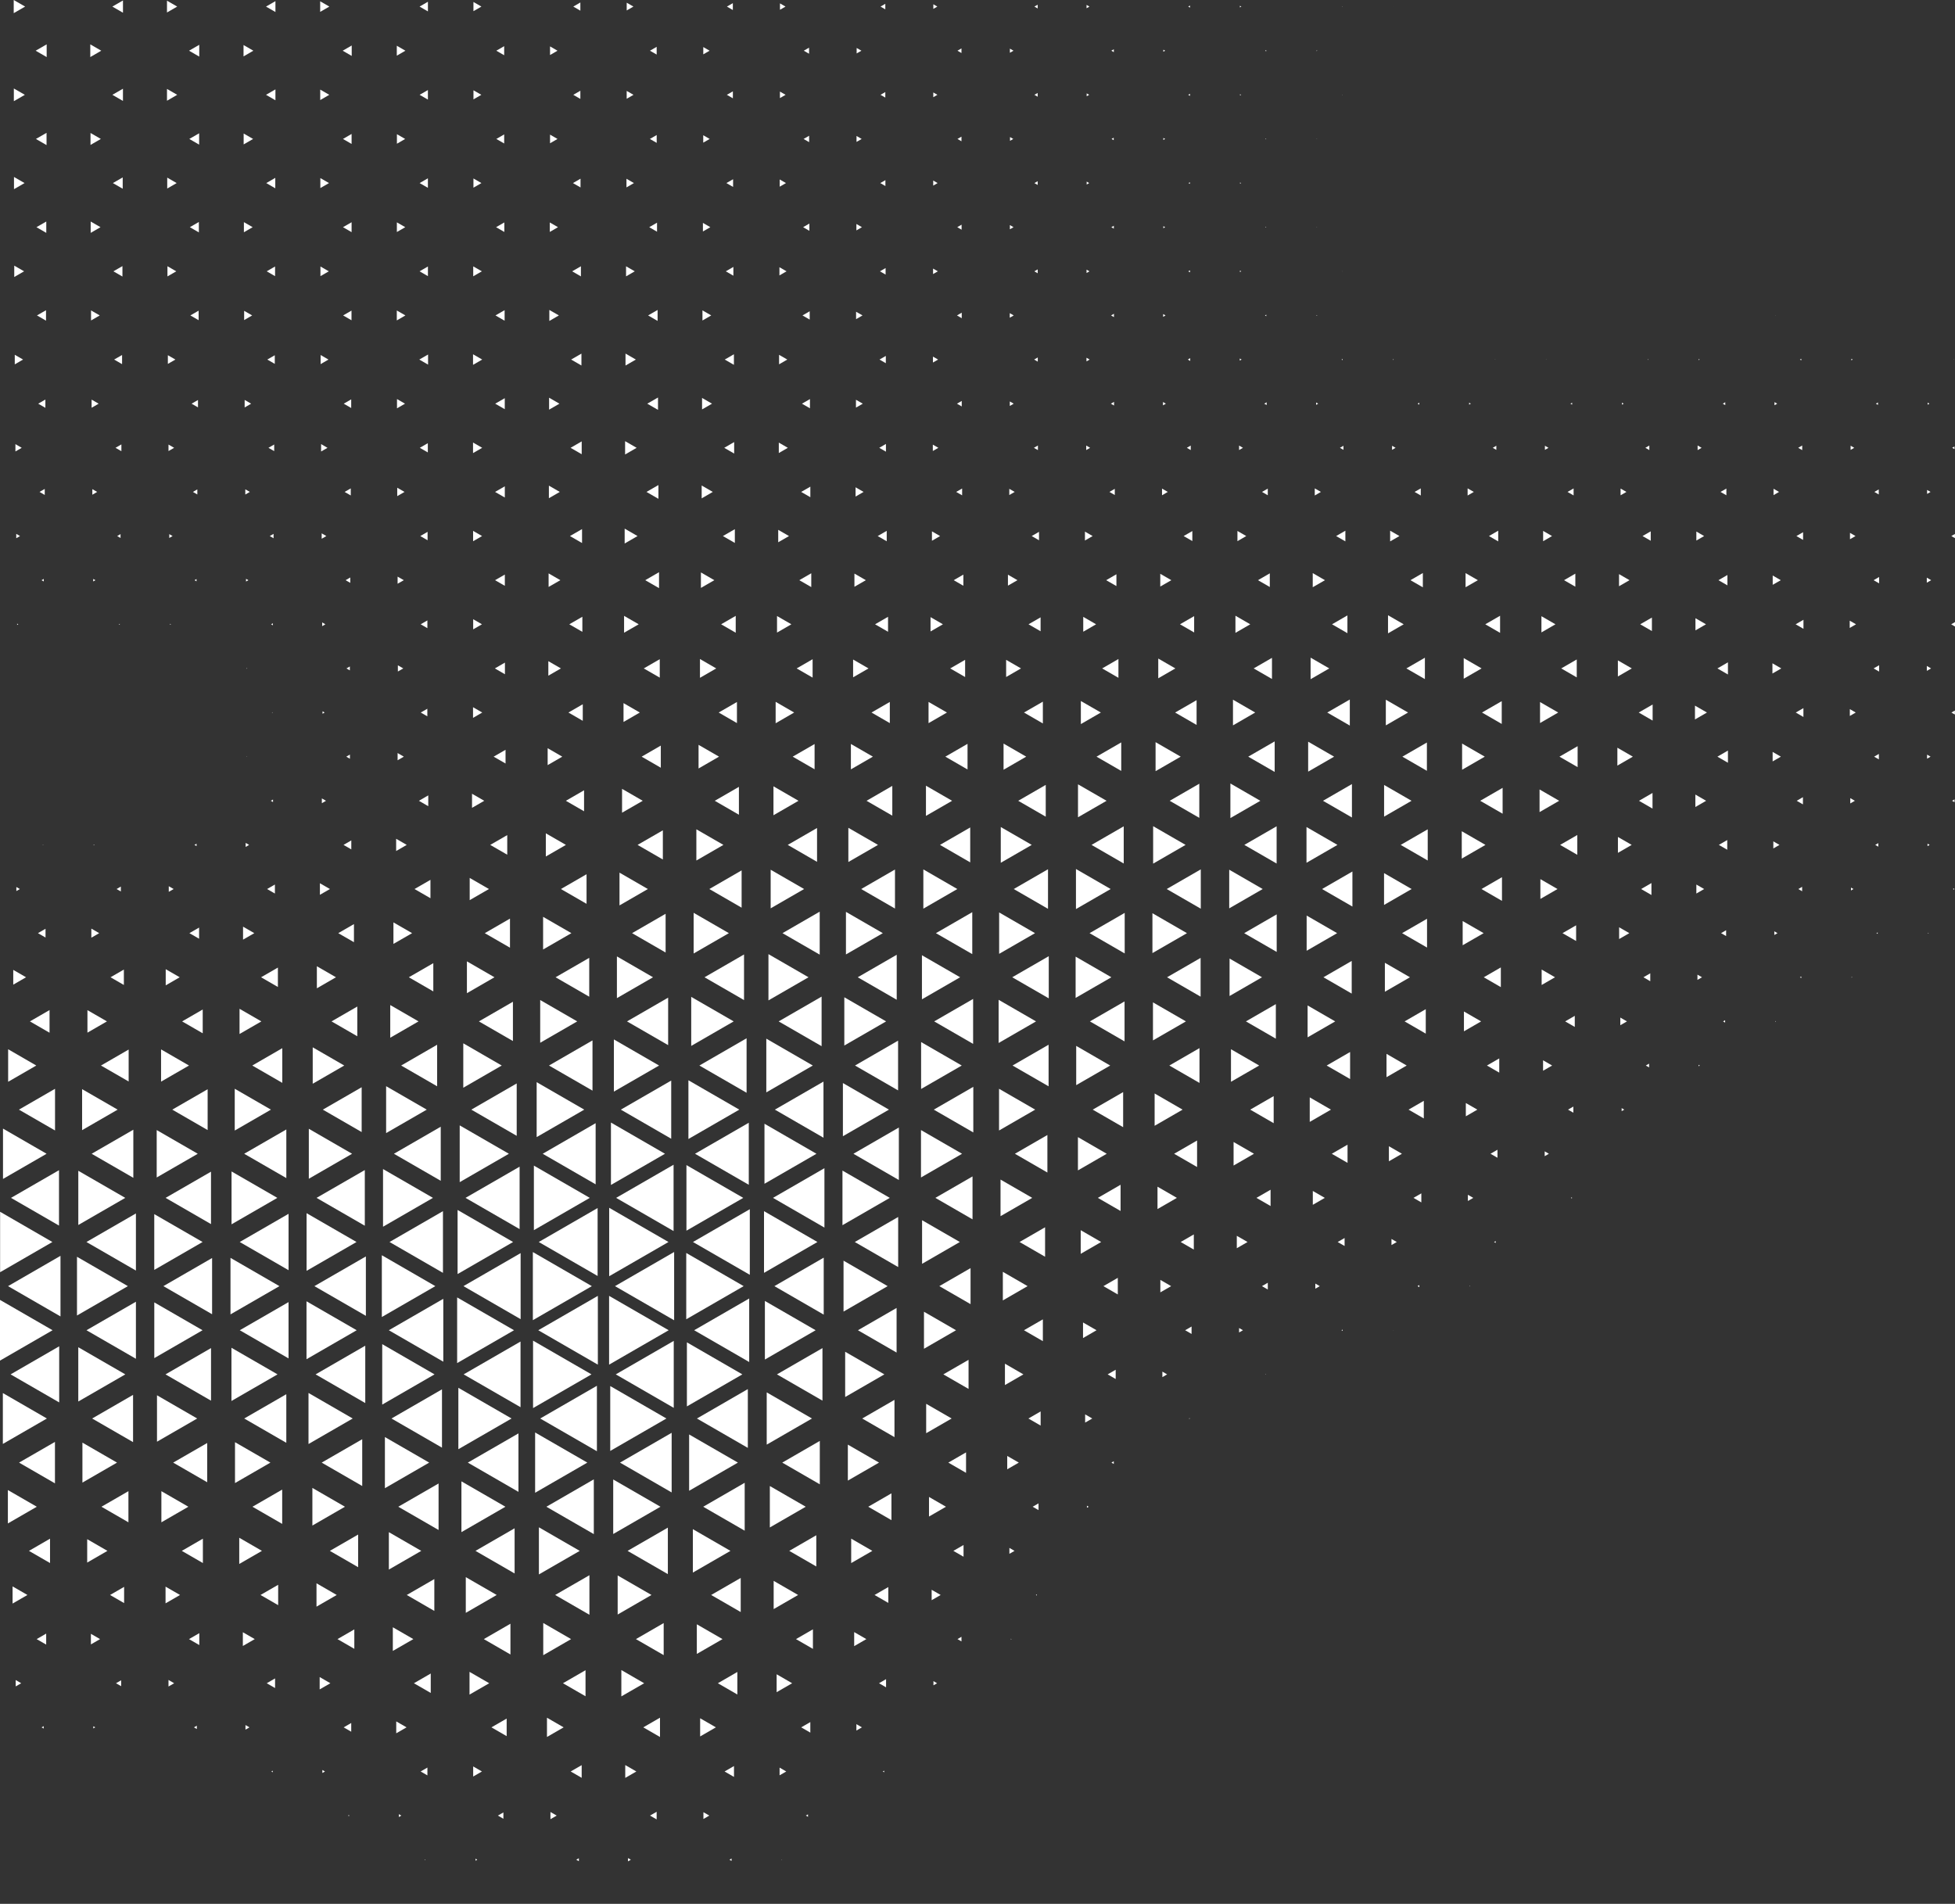 <svg id="Layer_1" data-name="Layer 1" xmlns="http://www.w3.org/2000/svg" viewBox="0 0 802.2 781.28"><rect x="0" y="0" width="802.2" height="781.28" fill="#333333" stroke="none"/><defs><style>.cls-1{fill:#fff;}</style></defs><polygon class="cls-1" points="571.66 545.84 571.75 545.89 571.66 545.95 571.66 545.84"/><polygon class="cls-1" points="550.47 545.89 550.94 545.62 550.94 546.17 550.47 545.89"/><polygon class="cls-1" points="581.64 527.79 582.4 527.35 582.4 528.22 581.64 527.79"/><polygon class="cls-1" points="539.72 526.74 541.54 527.79 539.72 528.84 539.72 526.74"/><polygon class="cls-1" points="519.29 564 519.49 563.88 519.49 564.12 519.29 564"/><polygon class="cls-1" points="570.97 508.43 573.14 509.68 570.97 510.93 570.97 508.43"/><polygon class="cls-1" points="548.89 509.68 551.73 508.04 551.73 511.32 548.89 509.68"/><polygon class="cls-1" points="517.82 527.79 520.22 526.4 520.22 529.18 517.82 527.79"/><polygon class="cls-1" points="508.44 544.98 510.02 545.89 508.44 546.8 508.44 544.98"/><polygon class="cls-1" points="602.98 527.65 603.21 527.79 602.98 527.92 602.98 527.65"/><polygon class="cls-1" points="602.32 490.3 604.53 491.57 602.32 492.85 602.32 490.3"/><polygon class="cls-1" points="580 491.57 583.22 489.72 583.22 493.43 580 491.57"/><polygon class="cls-1" points="538.69 488.73 543.61 491.57 538.69 494.42 538.69 488.73"/><polygon class="cls-1" points="515.56 491.57 521.36 488.23 521.36 494.92 515.56 491.57"/><polygon class="cls-1" points="507.5 507.14 511.91 509.68 507.5 512.23 507.5 507.14"/><polygon class="cls-1" points="486.31 545.89 488.94 544.37 488.94 547.41 486.31 545.89"/><polygon class="cls-1" points="476.96 562.87 478.91 564 476.96 565.13 476.96 562.87"/><polygon class="cls-1" points="487.86 582.11 488.16 581.93 488.16 582.28 487.86 582.11"/><polygon class="cls-1" points="613.06 509.68 613.73 509.3 613.73 510.06 613.06 509.68"/><polygon class="cls-1" points="611.61 473.47 614.46 471.82 614.46 475.11 611.61 473.47"/><polygon class="cls-1" points="569.91 470.38 575.26 473.47 569.91 476.56 569.91 470.38"/><polygon class="cls-1" points="546.47 473.47 552.94 469.74 552.94 477.2 546.47 473.47"/><polygon class="cls-1" points="506.18 468.64 514.55 473.47 506.18 478.3 506.18 468.64"/><polygon class="cls-1" points="484.47 509.68 489.86 506.57 489.86 512.79 484.47 509.68"/><polygon class="cls-1" points="476.13 525.23 480.56 527.79 476.13 530.34 476.13 525.23"/><polygon class="cls-1" points="454.51 564 457.8 562.1 457.8 565.9 454.51 564"/><polygon class="cls-1" points="634.41 509.67 634.42 509.68 634.41 509.69 634.41 509.67"/><polygon class="cls-1" points="601.48 452.64 606.2 455.36 601.48 458.09 601.48 452.64"/><polygon class="cls-1" points="577.98 455.36 584.23 451.75 584.23 458.97 577.98 455.36"/><polygon class="cls-1" points="537.43 450.33 546.14 455.36 537.43 460.39 537.43 450.33"/><polygon class="cls-1" points="513.01 455.36 522.63 449.81 522.63 460.92 513.01 455.36"/><polygon class="cls-1" points="481.78 473.47 491.2 468.03 491.2 478.91 481.78 473.47"/><polygon class="cls-1" points="474.96 486.98 482.91 491.57 474.96 496.16 474.96 486.98"/><polygon class="cls-1" points="452.77 527.79 458.67 524.38 458.67 531.2 452.77 527.79"/><polygon class="cls-1" points="444.4 542.7 449.94 545.89 444.4 549.1 444.4 542.7"/><polygon class="cls-1" points="445.27 580.42 448.19 582.11 445.27 583.79 445.27 580.42"/><polygon class="cls-1" points="456.06 600.21 457.02 599.66 457.02 600.76 456.06 600.21"/><polygon class="cls-1" points="644.58 491.57 645.01 491.32 645.01 491.82 644.58 491.57"/><polygon class="cls-1" points="633.84 472.48 635.56 473.47 633.84 474.46 633.84 472.48"/><polygon class="cls-1" points="633.17 435.11 636.89 437.26 633.17 439.4 633.17 435.11"/><polygon class="cls-1" points="610.14 437.26 615.19 434.34 615.19 440.17 610.14 437.26"/><polygon class="cls-1" points="568.93 432.47 577.21 437.26 568.93 442.04 568.93 432.47"/><polygon class="cls-1" points="544.38 437.26 553.99 431.71 553.99 442.8 544.38 437.26"/><polygon class="cls-1" points="505.11 430.57 516.68 437.26 505.11 443.93 505.11 430.57"/><polygon class="cls-1" points="479.82 437.26 492.19 430.11 492.19 444.4 479.82 437.26"/><polygon class="cls-1" points="473.78 448.73 485.26 455.36 473.78 461.99 473.78 448.73"/><polygon class="cls-1" points="450.49 491.57 459.81 486.19 459.81 496.95 450.49 491.57"/><polygon class="cls-1" points="443.45 504.83 451.84 509.68 443.45 514.53 443.45 504.83"/><polygon class="cls-1" points="420.17 545.89 427.92 541.42 427.92 550.37 420.17 545.89"/><polygon class="cls-1" points="412.36 559.62 419.94 564 412.36 568.38 412.36 559.62"/><polygon class="cls-1" points="421.99 582.11 427.01 579.21 427.01 585.01 421.99 582.11"/><polygon class="cls-1" points="446.01 617.9 446.72 618.32 446.01 618.73 446.01 617.9"/><polygon class="cls-1" points="643.41 455.36 645.6 454.1 645.6 456.62 643.41 455.36"/><polygon class="cls-1" points="642.24 419.15 646.18 416.87 646.18 421.42 642.24 419.15"/><polygon class="cls-1" points="600.7 415.08 607.75 419.15 600.7 423.22 600.7 415.08"/><polygon class="cls-1" points="576.36 419.15 585.04 414.13 585.04 424.17 576.36 419.15"/><polygon class="cls-1" points="536.55 412.61 547.88 419.15 536.55 425.69 536.55 412.61"/><polygon class="cls-1" points="511.24 419.15 523.52 412.06 523.52 426.24 511.24 419.15"/><polygon class="cls-1" points="473.1 411.34 486.62 419.15 473.1 426.95 473.1 411.34"/><polygon class="cls-1" points="448.38 455.36 460.86 448.16 460.86 462.56 448.38 455.36"/><polygon class="cls-1" points="442.31 466.64 454.13 473.47 442.31 480.29 442.31 466.64"/><polygon class="cls-1" points="418.36 509.68 428.83 503.64 428.83 515.73 418.36 509.68"/><polygon class="cls-1" points="411.5 521.92 421.65 527.79 411.5 533.65 411.5 521.92"/><polygon class="cls-1" points="387.08 564 397.43 558.03 397.43 569.97 387.08 564"/><polygon class="cls-1" points="413.3 597.47 418.05 600.21 413.3 602.95 413.3 597.47"/><polygon class="cls-1" points="423.74 618.32 426.14 616.94 426.14 619.7 423.74 618.32"/><polygon class="cls-1" points="665.42 454.74 666.49 455.36 665.42 455.98 665.42 454.74"/><polygon class="cls-1" points="632.59 397.87 638.07 401.04 632.59 404.21 632.59 397.87"/><polygon class="cls-1" points="608.84 401.04 615.84 397 615.84 405.09 608.84 401.04"/><polygon class="cls-1" points="568.26 395.1 578.55 401.04 568.26 406.98 568.26 395.1"/><polygon class="cls-1" points="543.05 401.04 554.65 394.34 554.65 407.74 543.05 401.04"/><polygon class="cls-1" points="504.53 393.36 517.84 401.04 504.53 408.73 504.53 393.36"/><polygon class="cls-1" points="478.88 401.04 492.65 393.09 492.65 409 478.88 401.04"/><polygon class="cls-1" points="447.23 419.15 461.44 410.95 461.44 427.35 447.23 419.15"/><polygon class="cls-1" points="441.6 429.2 455.55 437.26 441.6 445.31 441.6 429.2"/><polygon class="cls-1" points="416.45 473.47 429.78 465.77 429.78 481.17 416.45 473.47"/><polygon class="cls-1" points="410.55 484.06 423.56 491.57 410.55 499.08 410.55 484.06"/><polygon class="cls-1" points="385.44 527.79 398.25 520.39 398.25 535.18 385.44 527.79"/><polygon class="cls-1" points="379.14 538.3 392.29 545.89 379.14 553.49 379.14 538.3"/><polygon class="cls-1" points="380.04 576.08 390.49 582.11 380.04 588.14 380.04 576.08"/><polygon class="cls-1" points="389.13 600.21 396.4 596.01 396.4 604.41 389.13 600.21"/><polygon class="cls-1" points="414.19 635.21 416.29 636.43 414.19 637.64 414.19 635.21"/><polygon class="cls-1" points="425.06 654.53 425.48 654.29 425.48 654.77 425.06 654.53"/><polygon class="cls-1" points="675.34 437.26 676.67 436.49 676.67 438.03 675.34 437.26"/><polygon class="cls-1" points="664.87 417.58 667.59 419.15 664.87 420.72 664.87 417.58"/><polygon class="cls-1" points="664.38 380.53 668.56 382.94 664.38 385.35 664.38 380.53"/><polygon class="cls-1" points="641.15 382.94 646.73 379.72 646.73 386.15 641.15 382.94"/><polygon class="cls-1" points="600.18 377.97 608.79 382.94 600.18 387.9 600.18 377.97"/><polygon class="cls-1" points="575.32 382.94 585.56 377.03 585.56 388.85 575.32 382.94"/><polygon class="cls-1" points="536.16 375.72 548.67 382.94 536.16 390.16 536.16 375.72"/><polygon class="cls-1" points="510.53 382.94 523.87 375.23 523.87 390.64 510.53 382.94"/><polygon class="cls-1" points="472.88 374.76 487.05 382.94 472.88 391.12 472.88 374.76"/><polygon class="cls-1" points="447.09 382.94 461.5 374.62 461.5 391.26 447.09 382.94"/><polygon class="cls-1" points="441.36 392.57 456.03 401.04 441.36 409.51 441.36 392.57"/><polygon class="cls-1" points="415.48 437.26 430.27 428.72 430.27 445.79 415.48 437.26"/><polygon class="cls-1" points="409.94 446.8 424.77 455.36 409.94 463.92 409.94 446.8"/><polygon class="cls-1" points="383.81 491.57 399.06 482.77 399.06 500.38 383.81 491.57"/><polygon class="cls-1" points="378.36 500.74 393.85 509.68 378.36 518.63 378.36 500.74"/><polygon class="cls-1" points="352.04 545.89 367.9 536.74 367.9 555.05 352.04 545.89"/><polygon class="cls-1" points="346.8 554.72 362.89 564 346.8 573.29 346.8 554.72"/><polygon class="cls-1" points="353.79 582.11 367.03 574.46 367.03 589.75 353.79 582.11"/><polygon class="cls-1" points="381.2 614.3 388.16 618.32 381.2 622.34 381.2 614.3"/><polygon class="cls-1" points="391.2 636.43 395.37 634.02 395.37 638.83 391.2 636.43"/><polygon class="cls-1" points="414.79 672.48 415.07 672.64 414.79 672.8 414.79 672.48"/><polygon class="cls-1" points="696.97 436.96 697.48 437.26 696.97 437.55 696.97 436.96"/><polygon class="cls-1" points="674.36 401.04 677.16 399.42 677.16 402.67 674.36 401.04"/><polygon class="cls-1" points="673.4 364.83 677.64 362.38 677.64 367.28 673.4 364.83"/><polygon class="cls-1" points="632.07 360.77 639.1 364.83 632.07 368.89 632.07 360.77"/><polygon class="cls-1" points="607.9 364.83 616.31 359.97 616.31 369.69 607.9 364.83"/><polygon class="cls-1" points="567.92 358.3 579.23 364.83 567.92 371.36 567.92 358.3"/><polygon class="cls-1" points="542.48 364.83 554.94 357.64 554.94 372.02 542.48 364.83"/><polygon class="cls-1" points="504.39 356.9 518.13 364.83 504.39 372.76 504.39 356.9"/><polygon class="cls-1" points="478.74 364.83 492.72 356.76 492.72 372.9 478.74 364.83"/><polygon class="cls-1" points="441.5 356.61 455.74 364.83 441.5 373.05 441.5 356.61"/><polygon class="cls-1" points="415.35 401.04 430.34 392.39 430.34 409.69 415.35 401.04"/><polygon class="cls-1" points="409.77 410.29 425.12 419.15 409.77 428.01 409.77 410.29"/><polygon class="cls-1" points="383.17 455.36 399.38 446 399.38 464.72 383.17 455.36"/><polygon class="cls-1" points="377.91 463.74 394.76 473.47 377.91 483.2 377.91 463.74"/><polygon class="cls-1" points="350.75 509.68 368.55 499.41 368.55 519.96 350.75 509.68"/><polygon class="cls-1" points="346.13 517.34 364.23 527.79 346.13 538.23 346.13 517.34"/><polygon class="cls-1" points="318.81 564 337.48 553.22 337.48 574.78 318.81 564"/><polygon class="cls-1" points="347.9 592.83 360.69 600.21 347.9 607.59 347.9 592.83"/><polygon class="cls-1" points="356.27 618.32 365.79 612.82 365.79 623.82 356.27 618.32"/><polygon class="cls-1" points="382.29 652.4 385.99 654.53 382.29 656.67 382.29 652.4"/><polygon class="cls-1" points="392.89 672.64 394.52 671.69 394.52 673.58 392.89 672.64"/><polygon class="cls-1" points="707.02 419.15 707.87 418.66 707.87 419.64 707.02 419.15"/><polygon class="cls-1" points="696.52 399.97 698.38 401.04 696.52 402.12 696.52 399.97"/><polygon class="cls-1" points="663.89 343.47 669.54 346.72 663.89 349.98 663.89 343.47"/><polygon class="cls-1" points="640.17 346.72 647.22 342.66 647.22 350.79 640.17 346.72"/><polygon class="cls-1" points="599.81 341.11 609.53 346.72 599.81 352.34 599.81 341.11"/><polygon class="cls-1" points="574.75 346.72 585.84 340.32 585.84 353.12 574.75 346.72"/><polygon class="cls-1" points="536.1 339.39 548.8 346.72 536.1 354.06 536.1 339.39"/><polygon class="cls-1" points="510.59 346.72 523.84 339.08 523.84 354.37 510.59 346.72"/><polygon class="cls-1" points="473.17 339.04 486.48 346.72 473.17 354.41 473.17 339.04"/><polygon class="cls-1" points="447.89 346.72 461.1 339.1 461.1 354.35 447.89 346.72"/><polygon class="cls-1" points="415.97 364.83 430.03 356.71 430.03 372.95 415.97 364.83"/><polygon class="cls-1" points="409.98 374.44 424.7 382.94 409.98 391.43 409.98 374.44"/><polygon class="cls-1" points="383.33 419.15 399.3 409.93 399.3 428.37 383.33 419.15"/><polygon class="cls-1" points="377.96 427.63 394.64 437.26 377.96 446.88 377.96 427.63"/><polygon class="cls-1" points="350.19 473.47 368.83 462.7 368.83 484.24 350.19 473.47"/><polygon class="cls-1" points="345.69 480.37 365.11 491.57 345.69 502.78 345.69 480.37"/><polygon class="cls-1" points="317.76 527.79 338 516.1 338 539.48 317.76 527.79"/><polygon class="cls-1" points="313.86 533.87 334.68 545.89 313.86 557.91 313.86 533.87"/><polygon class="cls-1" points="314.61 571.39 333.18 582.11 314.61 592.83 314.61 571.39"/><polygon class="cls-1" points="320.98 600.21 336.39 591.31 336.39 609.11 320.98 600.21"/><polygon class="cls-1" points="349.27 631.41 357.95 636.43 349.27 641.44 349.27 631.41"/><polygon class="cls-1" points="358.86 654.53 364.5 651.28 364.5 657.78 358.86 654.53"/><polygon class="cls-1" points="383.03 689.89 384.51 690.75 383.03 691.6 383.03 689.89"/><polygon class="cls-1" points="393.98 708.85 393.98 708.85 393.98 708.85 393.98 708.85"/><polygon class="cls-1" points="728.4 418.99 728.68 419.15 728.4 419.31 728.4 418.99"/><polygon class="cls-1" points="706.2 382.94 708.28 381.73 708.28 384.14 706.2 382.94"/><polygon class="cls-1" points="696.07 362.99 699.26 364.83 696.07 366.68 696.07 362.99"/><polygon class="cls-1" points="695.66 326.06 700.08 328.62 695.66 331.17 695.66 326.06"/><polygon class="cls-1" points="672.53 328.62 678.08 325.41 678.08 331.82 672.53 328.62"/><polygon class="cls-1" points="631.73 323.97 639.78 328.62 631.73 333.26 631.73 323.97"/><polygon class="cls-1" points="607.38 328.62 616.57 323.31 616.57 333.92 607.38 328.62"/><polygon class="cls-1" points="567.94 322.12 579.2 328.62 567.94 335.12 567.94 322.12"/><polygon class="cls-1" points="542.87 328.62 554.74 321.76 554.74 335.47 542.87 328.62"/><polygon class="cls-1" points="504.87 321.52 517.16 328.62 504.87 335.71 504.87 321.52"/><polygon class="cls-1" points="479.97 328.62 492.11 321.61 492.11 335.62 479.97 328.62"/><polygon class="cls-1" points="442.34 321.86 454.06 328.62 442.34 335.38 442.34 321.86"/><polygon class="cls-1" points="417.81 328.62 429.1 322.1 429.1 335.14 417.81 328.62"/><polygon class="cls-1" points="410.65 339.39 423.36 346.72 410.65 354.06 410.65 339.39"/><polygon class="cls-1" points="384.04 382.94 398.95 374.33 398.95 391.54 384.04 382.94"/><polygon class="cls-1" points="378.3 392 393.97 401.04 378.3 410.09 378.3 392"/><polygon class="cls-1" points="350.84 437.26 368.51 427.05 368.51 447.46 350.84 437.26"/><polygon class="cls-1" points="345.87 444.45 364.76 455.36 345.87 466.27 345.87 444.45"/><polygon class="cls-1" points="317.19 491.57 338.29 479.39 338.29 503.76 317.19 491.57"/><polygon class="cls-1" points="313.5 497.02 335.42 509.68 313.5 522.34 313.5 497.02"/><polygon class="cls-1" points="284.84 545.89 307.42 532.86 307.42 558.93 284.84 545.89"/><polygon class="cls-1" points="281.86 550.86 304.61 564 281.86 577.14 281.86 550.86"/><polygon class="cls-1" points="285.97 582.11 306.86 570.04 306.86 594.17 285.97 582.11"/><polygon class="cls-1" points="315.89 609.82 330.62 618.32 315.89 626.82 315.89 609.82"/><polygon class="cls-1" points="323.86 636.43 334.95 630.02 334.95 642.83 323.86 636.43"/><polygon class="cls-1" points="350.5 669.76 355.49 672.64 350.5 675.52 350.5 669.76"/><polygon class="cls-1" points="360.69 690.75 363.58 689.07 363.58 692.42 360.69 690.75"/><polygon class="cls-1" points="738.57 401.04 739.14 400.72 739.14 401.37 738.57 401.04"/><polygon class="cls-1" points="728.06 382.18 729.37 382.94 728.06 383.69 728.06 382.18"/><polygon class="cls-1" points="705.29 346.72 708.74 344.73 708.74 348.71 705.29 346.72"/><polygon class="cls-1" points="704.71 310.51 709.03 308.01 709.03 313.01 704.71 310.51"/><polygon class="cls-1" points="663.66 306.84 670.01 310.51 663.66 314.18 663.66 306.84"/><polygon class="cls-1" points="639.9 310.51 647.35 306.21 647.35 314.81 639.9 310.51"/><polygon class="cls-1" points="599.95 305.14 609.25 310.51 599.95 315.88 599.95 305.14"/><polygon class="cls-1" points="575.44 310.51 585.5 304.7 585.5 316.32 575.44 310.51"/><polygon class="cls-1" points="536.78 304.37 547.43 310.51 536.78 316.66 536.78 304.37"/><polygon class="cls-1" points="512.19 310.51 523.04 304.25 523.04 316.77 512.19 310.51"/><polygon class="cls-1" points="474.17 304.56 484.48 310.51 474.17 316.46 474.17 304.56"/><polygon class="cls-1" points="449.94 310.51 460.08 304.66 460.08 316.36 449.94 310.51"/><polygon class="cls-1" points="411.79 305.14 421.09 310.51 411.79 315.88 411.79 305.14"/><polygon class="cls-1" points="385.71 346.72 398.11 339.56 398.11 353.89 385.71 346.72"/><polygon class="cls-1" points="378.88 356.78 392.82 364.83 378.88 372.88 378.88 356.78"/><polygon class="cls-1" points="351.96 401.04 367.95 391.81 367.95 410.27 351.96 401.04"/><polygon class="cls-1" points="346.45 409.25 363.6 419.15 346.45 429.05 346.45 409.25"/><polygon class="cls-1" points="317.96 455.36 337.9 443.85 337.9 466.88 317.96 455.36"/><polygon class="cls-1" points="313.69 461.15 335.02 473.47 313.69 485.78 313.69 461.15"/><polygon class="cls-1" points="284.35 509.68 307.67 496.22 307.67 523.14 284.35 509.68"/><polygon class="cls-1" points="281.59 514.18 305.15 527.79 281.59 541.39 281.59 514.18"/><polygon class="cls-1" points="252.67 564 276.46 550.26 276.46 577.74 252.67 564"/><polygon class="cls-1" points="282.77 588.66 302.79 600.21 282.77 611.77 282.77 588.66"/><polygon class="cls-1" points="288.55 618.32 305.57 608.49 305.57 628.15 288.55 618.32"/><polygon class="cls-1" points="317.46 648.74 327.49 654.53 317.46 660.32 317.46 648.74"/><polygon class="cls-1" points="326.62 672.64 333.57 668.62 333.57 676.65 326.62 672.64"/><polygon class="cls-1" points="351.41 707.54 353.67 708.85 351.41 710.16 351.41 707.54"/><polygon class="cls-1" points="362.24 726.96 362.81 726.63 362.81 727.29 362.24 726.96"/><polygon class="cls-1" points="759.77 400.88 760.04 401.04 759.77 401.2 759.77 400.88"/><polygon class="cls-1" points="737.91 364.83 739.47 363.93 739.47 365.74 737.91 364.83"/><polygon class="cls-1" points="727.66 345.27 730.17 346.72 727.66 348.17 727.66 345.27"/><polygon class="cls-1" points="695.5 289.57 700.41 292.4 695.5 295.24 695.5 289.57"/><polygon class="cls-1" points="672.42 292.4 678.13 289.11 678.13 295.7 672.42 292.4"/><polygon class="cls-1" points="631.93 288.1 639.38 292.4 631.93 296.71 631.93 288.1"/><polygon class="cls-1" points="608.11 292.4 616.21 287.73 616.21 297.08 608.11 292.4"/><polygon class="cls-1" points="568.65 287.14 577.77 292.4 568.65 297.67 568.65 287.14"/><polygon class="cls-1" points="544.61 292.4 553.87 287.06 553.87 297.75 544.61 292.4"/><polygon class="cls-1" points="505.93 287.13 515.05 292.4 505.93 297.67 505.93 287.13"/><polygon class="cls-1" points="482.19 292.4 491 287.32 491 297.49 482.19 292.4"/><polygon class="cls-1" points="443.51 287.67 451.72 292.4 443.51 297.14 443.51 287.67"/><polygon class="cls-1" points="420.18 292.4 427.92 287.94 427.92 296.88 420.18 292.4"/><polygon class="cls-1" points="387.91 310.51 397.01 305.25 397.01 315.77 387.91 310.51"/><polygon class="cls-1" points="379.95 322.43 390.68 328.62 379.95 334.81 379.95 322.43"/><polygon class="cls-1" points="353.37 364.83 367.24 356.82 367.24 372.84 353.37 364.83"/><polygon class="cls-1" points="347.12 374.2 362.25 382.94 347.12 391.67 347.12 374.2"/><polygon class="cls-1" points="319.51 419.15 337.13 408.98 337.13 429.32 319.51 419.15"/><polygon class="cls-1" points="314.44 426.23 333.53 437.26 314.44 448.28 314.44 426.23"/><polygon class="cls-1" points="285.19 473.47 307.25 460.74 307.25 486.2 285.19 473.47"/><polygon class="cls-1" points="281.67 478.12 304.98 491.57 281.67 505.03 281.67 478.12"/><polygon class="cls-1" points="252.35 527.79 276.62 513.78 276.62 541.8 252.35 527.79"/><polygon class="cls-1" points="249.93 531.78 274.38 545.89 249.93 560.01 249.93 531.78"/><polygon class="cls-1" points="250.4 568.79 273.45 582.11 250.4 595.42 250.4 568.79"/><polygon class="cls-1" points="254.41 600.21 275.6 587.98 275.6 612.45 254.41 600.21"/><polygon class="cls-1" points="284.3 627.52 299.73 636.43 284.3 645.34 284.3 627.52"/><polygon class="cls-1" points="291.81 654.53 303.94 647.54 303.94 661.53 291.81 654.53"/><polygon class="cls-1" points="318.68 687.07 325.04 690.75 318.68 694.42 318.68 687.07"/><polygon class="cls-1" points="328.76 708.85 332.5 706.69 332.5 711.01 328.76 708.85"/><polygon class="cls-1" points="352.16 745.06 352.17 745.06 352.16 745.07 352.16 745.06"/><polygon class="cls-1" points="769.97 382.94 770.48 382.64 770.48 383.23 769.97 382.94"/><polygon class="cls-1" points="759.52 364.24 760.54 364.83 759.52 365.42 759.52 364.24"/><polygon class="cls-1" points="737.25 328.62 739.8 327.14 739.8 330.09 737.25 328.62"/><polygon class="cls-1" points="727.37 308.56 730.75 310.51 727.37 312.46 727.37 308.56"/><polygon class="cls-1" points="727.29 272.2 730.92 274.3 727.29 276.39 727.29 272.2"/><polygon class="cls-1" points="704.71 274.3 709.03 271.8 709.03 276.79 704.71 274.3"/><polygon class="cls-1" points="663.87 271 669.58 274.3 663.87 277.6 663.87 271"/><polygon class="cls-1" points="640.62 274.3 646.99 270.62 646.99 277.98 640.62 274.3"/><polygon class="cls-1" points="600.61 270.06 607.94 274.3 600.61 278.53 600.61 270.06"/><polygon class="cls-1" points="577.08 274.3 584.68 269.91 584.68 278.68 577.08 274.3"/><polygon class="cls-1" points="537.78 269.88 545.44 274.3 537.78 278.72 537.78 269.88"/><polygon class="cls-1" points="514.42 274.3 521.93 269.96 521.93 278.63 514.42 274.3"/><polygon class="cls-1" points="475.27 270.25 482.28 274.3 475.27 278.35 475.27 270.25"/><polygon class="cls-1" points="452.25 274.3 458.93 270.44 458.93 278.15 452.25 274.3"/><polygon class="cls-1" points="412.85 270.78 418.95 274.3 412.85 277.82 412.85 270.78"/><polygon class="cls-1" points="389.9 274.3 396.02 270.77 396.02 277.83 389.9 274.3"/><polygon class="cls-1" points="381.01 288.05 388.56 292.4 381.01 296.76 381.01 288.05"/><polygon class="cls-1" points="355.57 328.62 366.14 322.51 366.14 334.72 355.57 328.62"/><polygon class="cls-1" points="348.11 339.71 360.27 346.72 348.11 353.74 348.11 339.71"/><polygon class="cls-1" points="321.08 382.94 336.35 374.12 336.35 391.75 321.08 382.94"/><polygon class="cls-1" points="315.32 391.55 331.76 401.04 315.32 410.53 315.32 391.55"/><polygon class="cls-1" points="286.98 437.26 306.35 426.07 306.35 448.44 286.98 437.26"/><polygon class="cls-1" points="282.48 443.31 303.36 455.36 282.48 467.41 282.48 443.31"/><polygon class="cls-1" points="252.82 491.57 276.39 477.97 276.39 505.18 252.82 491.57"/><polygon class="cls-1" points="249.97 495.64 274.3 509.68 249.97 523.72 249.97 495.64"/><polygon class="cls-1" points="220.87 545.89 245.32 531.78 245.32 560.01 220.87 545.89"/><polygon class="cls-1" points="218.73 550.16 242.7 564 218.73 577.84 218.73 550.16"/><polygon class="cls-1" points="221.66 582.11 244.93 568.68 244.93 595.54 221.66 582.11"/><polygon class="cls-1" points="251.62 607.13 271.01 618.32 251.62 629.51 251.62 607.13"/><polygon class="cls-1" points="257.52 636.43 274.04 626.89 274.04 645.97 257.52 636.43"/><polygon class="cls-1" points="285.93 666.56 296.47 672.64 285.93 678.72 285.93 666.56"/><polygon class="cls-1" points="294.56 690.75 302.56 686.12 302.56 695.37 294.56 690.75"/><polygon class="cls-1" points="319.89 725.38 322.63 726.96 319.89 728.53 319.89 725.38"/><polygon class="cls-1" points="330.68 745.06 331.55 744.56 331.55 745.57 330.68 745.06"/><polygon class="cls-1" points="801.67 401.04 801.68 401.04 801.68 401.05 801.67 401.04"/><polygon class="cls-1" points="791.13 382.77 791.41 382.94 791.13 383.1 791.13 382.77"/><polygon class="cls-1" points="769.47 346.72 770.73 345.99 770.73 347.45 769.47 346.72"/><polygon class="cls-1" points="759.23 327.53 761.11 328.62 759.23 329.7 759.23 327.53"/><polygon class="cls-1" points="736.86 292.4 740 290.59 740 294.22 736.86 292.4"/><polygon class="cls-1" points="736.81 256.19 740.02 254.34 740.02 258.05 736.81 256.19"/><polygon class="cls-1" points="695.7 253.7 700.02 256.19 695.7 258.69 695.7 253.7"/><polygon class="cls-1" points="673.03 256.19 677.83 253.43 677.83 258.96 673.03 256.19"/><polygon class="cls-1" points="632.5 252.87 638.25 256.19 632.5 259.52 632.5 252.87"/><polygon class="cls-1" points="609.46 256.19 615.53 252.69 615.53 259.7 609.46 256.19"/><polygon class="cls-1" points="569.55 252.48 575.98 256.19 569.55 259.9 569.55 252.48"/><polygon class="cls-1" points="546.58 256.19 552.89 252.54 552.89 259.84 546.58 256.19"/><polygon class="cls-1" points="506.94 252.68 513.02 256.19 506.94 259.7 506.94 252.68"/><polygon class="cls-1" points="484.19 256.19 490 252.84 490 259.54 484.19 256.19"/><polygon class="cls-1" points="444.49 253.14 449.76 256.19 444.49 259.24 444.49 253.14"/><polygon class="cls-1" points="422.04 256.19 426.99 253.34 426.99 259.05 422.04 256.19"/><polygon class="cls-1" points="381.83 253.25 386.91 256.19 381.83 259.13 381.83 253.25"/><polygon class="cls-1" points="357.61 292.4 365.12 288.06 365.12 296.74 357.61 292.4"/><polygon class="cls-1" points="349.15 305.3 358.18 310.51 349.15 315.72 349.15 305.3"/><polygon class="cls-1" points="323.24 346.72 335.26 339.78 335.26 353.67 323.24 346.72"/><polygon class="cls-1" points="316.23 356.91 329.95 364.83 316.23 372.75 316.23 356.91"/><polygon class="cls-1" points="289.09 401.04 305.3 391.68 305.3 410.4 289.09 401.04"/><polygon class="cls-1" points="283.63 409.09 301.06 419.15 283.63 429.21 283.63 409.09"/><polygon class="cls-1" points="254.75 455.36 275.42 443.43 275.42 467.3 254.75 455.36"/><polygon class="cls-1" points="250.69 460.66 272.87 473.47 250.69 486.27 250.69 460.66"/><polygon class="cls-1" points="221.07 509.68 245.22 495.74 245.22 523.62 221.07 509.68"/><polygon class="cls-1" points="218.65 513.81 242.85 527.79 218.65 541.76 218.65 513.81"/><polygon class="cls-1" points="190.25 564 213.59 550.53 213.59 577.47 190.25 564"/><polygon class="cls-1" points="219.58 587.85 241 600.21 219.58 612.58 219.58 587.85"/><polygon class="cls-1" points="224.2 618.32 243.66 607.08 243.66 629.55 224.2 618.32"/><polygon class="cls-1" points="253.45 646.52 267.33 654.53 253.45 662.55 253.45 646.52"/><polygon class="cls-1" points="260.94 672.64 272.33 666.06 272.33 679.21 260.94 672.64"/><polygon class="cls-1" points="287.29 705.12 293.75 708.85 287.29 712.58 287.29 705.12"/><polygon class="cls-1" points="297.32 726.96 301.18 724.73 301.18 729.19 297.32 726.96"/><polygon class="cls-1" points="320.74 763.07 320.92 763.17 320.74 763.28 320.74 763.07"/><polygon class="cls-1" points="801.33 364.83 801.84 364.54 801.84 365.13 801.33 364.83"/><polygon class="cls-1" points="790.93 346.22 791.8 346.72 790.93 347.23 790.93 346.22"/><polygon class="cls-1" points="769.02 310.51 770.96 309.39 770.96 311.63 769.02 310.51"/><polygon class="cls-1" points="759.05 291.01 761.47 292.4 759.05 293.8 759.05 291.01"/><polygon class="cls-1" points="727.4 236.17 730.7 238.09 727.4 239.99 727.4 236.17"/><polygon class="cls-1" points="705.14 238.09 708.81 235.96 708.81 240.21 705.14 238.09"/><polygon class="cls-1" points="664.34 235.6 668.64 238.09 664.34 240.57 664.34 235.6"/><polygon class="cls-1" points="641.78 238.09 646.41 235.41 646.41 240.76 641.78 238.09"/><polygon class="cls-1" points="601.37 235.18 606.41 238.09 601.37 240.99 601.37 235.18"/><polygon class="cls-1" points="578.76 238.09 583.84 235.15 583.84 241.02 578.76 238.09"/><polygon class="cls-1" points="538.66 235.19 543.67 238.09 538.66 240.98 538.66 235.19"/><polygon class="cls-1" points="516.19 238.09 521.04 235.28 521.04 240.89 516.19 238.09"/><polygon class="cls-1" points="476.1 235.47 480.63 238.09 476.1 240.7 476.1 235.47"/><polygon class="cls-1" points="453.9 238.09 458.1 235.66 458.1 240.51 453.9 238.09"/><polygon class="cls-1" points="413.59 235.83 417.48 238.09 413.59 240.33 413.59 235.83"/><polygon class="cls-1" points="391.34 238.09 395.3 235.8 395.3 240.38 391.34 238.09"/><polygon class="cls-1" points="359.07 256.19 364.39 253.12 364.39 259.26 359.07 256.19"/><polygon class="cls-1" points="350.06 270.65 356.38 274.3 350.06 277.95 350.06 270.65"/><polygon class="cls-1" points="325.27 310.51 334.25 305.33 334.25 315.69 325.27 310.51"/><polygon class="cls-1" points="317.38 322.68 327.65 328.62 317.38 334.55 317.38 322.68"/><polygon class="cls-1" points="291.06 364.83 304.31 357.18 304.31 372.48 291.06 364.83"/><polygon class="cls-1" points="284.62 374.59 299.08 382.94 284.62 391.28 284.62 374.59"/><polygon class="cls-1" points="257.28 419.15 274.16 409.4 274.16 428.89 257.28 419.15"/><polygon class="cls-1" points="251.9 426.55 270.44 437.26 251.9 447.96 251.9 426.55"/><polygon class="cls-1" points="222.69 473.47 244.41 460.92 244.41 486.01 222.69 473.47"/><polygon class="cls-1" points="219.07 478.33 242.01 491.57 219.07 504.82 219.07 478.33"/><polygon class="cls-1" points="190.17 527.79 213.63 514.24 213.63 541.34 190.17 527.79"/><polygon class="cls-1" points="187.58 532.42 210.92 545.89 187.58 559.37 187.58 532.42"/><polygon class="cls-1" points="188.08 569.51 209.91 582.11 188.08 594.71 188.08 569.51"/><polygon class="cls-1" points="191.96 600.21 212.74 588.22 212.74 612.21 191.96 600.21"/><polygon class="cls-1" points="221.13 626.76 237.88 636.43 221.13 646.09 221.13 626.76"/><polygon class="cls-1" points="227.8 654.53 241.86 646.42 241.86 662.65 227.8 654.53"/><polygon class="cls-1" points="254.96 685.34 264.32 690.75 254.96 696.14 254.96 685.34"/><polygon class="cls-1" points="263.96 708.85 270.82 704.89 270.82 712.81 263.96 708.85"/><polygon class="cls-1" points="288.64 743.67 291.05 745.06 288.64 746.46 288.64 743.67"/><polygon class="cls-1" points="299.32 763.17 300.19 762.67 300.19 763.67 299.32 763.17"/><polygon class="cls-1" points="801 328.62 802.01 328.03 802.01 329.2 801 328.62"/><polygon class="cls-1" points="790.74 309.68 792.17 310.51 790.74 311.34 790.74 309.68"/><polygon class="cls-1" points="768.81 274.3 771.06 272.99 771.06 275.6 768.81 274.3"/><polygon class="cls-1" points="759 254.71 761.58 256.19 759 257.68 759 254.71"/><polygon class="cls-1" points="759.11 218.67 761.37 219.98 759.11 221.28 759.11 218.67"/><polygon class="cls-1" points="737.13 219.98 739.86 218.4 739.86 221.56 737.13 219.98"/><polygon class="cls-1" points="696.07 218.13 699.26 219.98 696.07 221.82 696.07 218.13"/><polygon class="cls-1" points="673.99 219.98 677.35 218.04 677.35 221.91 673.99 219.98"/><polygon class="cls-1" points="633.2 217.87 636.85 219.98 633.2 222.09 633.2 217.87"/><polygon class="cls-1" points="610.97 219.98 614.77 217.78 614.77 222.17 610.97 219.98"/><polygon class="cls-1" points="570.42 217.78 574.23 219.98 570.42 222.17 570.42 217.78"/><polygon class="cls-1" points="548.26 219.98 552.05 217.79 552.05 222.16 548.26 219.98"/><polygon class="cls-1" points="507.76 217.89 511.38 219.98 507.76 222.07 507.76 217.89"/><polygon class="cls-1" points="485.69 219.98 489.25 217.93 489.25 222.03 485.69 219.98"/><polygon class="cls-1" points="445.19 218.16 448.35 219.98 445.19 221.8 445.19 218.16"/><polygon class="cls-1" points="423.34 219.98 426.34 218.25 426.34 221.71 423.34 219.98"/><polygon class="cls-1" points="382.41 218.05 385.75 219.98 382.41 221.91 382.41 218.05"/><polygon class="cls-1" points="360.15 219.98 363.85 217.84 363.85 222.12 360.15 219.98"/><polygon class="cls-1" points="350.6 235.38 355.28 238.09 350.6 240.79 350.6 235.38"/><polygon class="cls-1" points="326.9 274.3 333.44 270.52 333.44 278.07 326.9 274.3"/><polygon class="cls-1" points="318.27 288.01 325.87 292.4 318.27 296.8 318.27 288.01"/><polygon class="cls-1" points="293.29 328.62 303.2 322.9 303.2 334.34 293.29 328.62"/><polygon class="cls-1" points="285.74 340.32 296.84 346.72 285.74 353.13 285.74 340.32"/><polygon class="cls-1" points="259.36 382.94 273.12 374.99 273.12 390.88 259.36 382.94"/><polygon class="cls-1" points="253.14 392.48 267.96 401.04 253.14 409.6 253.14 392.48"/><polygon class="cls-1" points="225.27 437.26 243.12 426.95 243.12 447.56 225.27 437.26"/><polygon class="cls-1" points="220.21 444.09 239.74 455.36 220.21 466.63 220.21 444.09"/><polygon class="cls-1" points="191.02 491.57 213.21 478.77 213.21 504.38 191.02 491.57"/><polygon class="cls-1" points="187.76 496.53 210.54 509.68 187.76 522.83 187.76 496.53"/><polygon class="cls-1" points="159.55 545.89 181.9 532.99 181.9 558.8 159.55 545.89"/><polygon class="cls-1" points="156.84 551.6 178.31 564 156.84 576.4 156.84 551.6"/><polygon class="cls-1" points="160.64 582.11 181.36 570.14 181.36 594.07 160.64 582.11"/><polygon class="cls-1" points="189.34 607.9 207.39 618.32 189.34 628.74 189.34 607.9"/><polygon class="cls-1" points="195.11 636.43 211.16 627.16 211.16 645.7 195.11 636.43"/><polygon class="cls-1" points="222.91 666.03 234.34 672.64 222.91 679.24 222.91 666.03"/><polygon class="cls-1" points="231 690.75 240.26 685.4 240.26 696.09 231 690.75"/><polygon class="cls-1" points="256.56 724.33 261.12 726.96 256.56 729.59 256.56 724.33"/><polygon class="cls-1" points="266.72 745.06 269.44 743.5 269.44 746.63 266.72 745.06"/><polygon class="cls-1" points="289.44 781.27 289.45 781.27 289.44 781.28 289.44 781.27"/><polygon class="cls-1" points="800.73 292.4 802.15 291.59 802.15 293.22 800.73 292.4"/><polygon class="cls-1" points="790.64 273.29 792.38 274.3 790.64 275.3 790.64 273.29"/><polygon class="cls-1" points="768.81 238.09 771.06 236.78 771.06 239.39 768.81 238.09"/><polygon class="cls-1" points="769.12 201.87 770.91 200.84 770.91 202.91 769.12 201.87"/><polygon class="cls-1" points="727.74 200.57 730 201.87 727.74 203.18 727.74 200.57"/><polygon class="cls-1" points="705.99 201.87 708.39 200.49 708.39 203.25 705.99 201.87"/><polygon class="cls-1" points="664.98 200.49 667.37 201.87 664.98 203.25 664.98 200.49"/><polygon class="cls-1" points="643.21 201.87 645.7 200.44 645.7 203.31 643.21 201.87"/><polygon class="cls-1" points="602.21 200.41 604.75 201.87 602.21 203.34 602.21 200.41"/><polygon class="cls-1" points="580.46 201.87 582.99 200.42 582.99 203.33 580.46 201.87"/><polygon class="cls-1" points="539.49 200.42 542.01 201.87 539.49 203.33 539.49 200.42"/><polygon class="cls-1" points="517.85 201.87 520.21 200.51 520.21 203.24 517.85 201.87"/><polygon class="cls-1" points="476.82 200.51 479.18 201.87 476.82 203.24 476.82 200.51"/><polygon class="cls-1" points="455.23 201.87 457.43 200.6 457.43 203.14 455.23 201.87"/><polygon class="cls-1" points="414.15 200.6 416.36 201.87 414.15 203.14 414.15 200.6"/><polygon class="cls-1" points="392.36 201.87 394.79 200.47 394.79 203.27 392.36 201.87"/><polygon class="cls-1" points="351.07 199.97 354.36 201.87 351.07 203.77 351.07 199.97"/><polygon class="cls-1" points="327.98 238.09 332.89 235.25 332.89 240.92 327.98 238.09"/><polygon class="cls-1" points="318.84 252.8 324.72 256.19 318.84 259.59 318.84 252.8"/><polygon class="cls-1" points="294.9 292.4 302.39 288.08 302.39 296.73 294.9 292.4"/><polygon class="cls-1" points="286.64 305.66 295.04 310.51 286.64 315.36 286.64 305.66"/><polygon class="cls-1" points="261.62 346.72 271.99 340.74 271.99 352.71 261.62 346.72"/><polygon class="cls-1" points="254.2 358.11 265.84 364.83 254.2 371.55 254.2 358.11"/><polygon class="cls-1" points="227.97 401.04 241.78 393.07 241.78 409.02 227.97 401.04"/><polygon class="cls-1" points="221.66 410.38 236.85 419.15 221.66 427.92 221.66 410.38"/><polygon class="cls-1" points="193.4 455.36 212.02 444.61 212.02 466.11 193.4 455.36"/><polygon class="cls-1" points="188.63 461.82 208.81 473.47 188.63 485.12 188.63 461.82"/><polygon class="cls-1" points="159.84 509.68 181.76 497.02 181.76 522.34 159.84 509.68"/><polygon class="cls-1" points="156.68 515.11 178.63 527.79 156.68 540.46 156.68 515.11"/><polygon class="cls-1" points="129.5 564 149.88 552.23 149.88 575.77 129.5 564"/><polygon class="cls-1" points="157.94 589.72 176.11 600.21 157.94 610.71 157.94 589.72"/><polygon class="cls-1" points="163.43 618.32 179.96 608.78 179.96 627.86 163.43 618.32"/><polygon class="cls-1" points="191.13 647.21 203.81 654.53 191.13 661.86 191.13 647.21"/><polygon class="cls-1" points="198.53 672.64 209.45 666.33 209.45 678.95 198.53 672.64"/><polygon class="cls-1" points="224.44 704.9 231.28 708.85 224.44 712.8 224.44 704.9"/><polygon class="cls-1" points="234.17 726.96 238.68 724.36 238.68 729.56 234.17 726.96"/><polygon class="cls-1" points="257.69 762.5 258.86 763.17 257.69 763.85 257.69 762.5"/><polygon class="cls-1" points="268.53 781.27 268.54 781.27 268.54 781.28 268.53 781.27"/><polygon class="cls-1" points="800.63 256.19 802.2 255.29 802.2 257.1 800.63 256.19"/><polygon class="cls-1" points="790.63 237.05 792.41 238.09 790.63 239.12 790.63 237.05"/><polygon class="cls-1" points="759.37 182.91 760.85 183.77 759.37 184.62 759.37 182.91"/><polygon class="cls-1" points="737.86 183.77 739.5 182.82 739.5 184.71 737.86 183.77"/><polygon class="cls-1" points="696.59 182.82 698.23 183.77 696.59 184.71 696.59 182.82"/><polygon class="cls-1" points="675.15 183.77 676.77 182.83 676.77 184.7 675.15 183.77"/><polygon class="cls-1" points="633.93 182.92 635.39 183.77 633.93 184.61 633.93 182.92"/><polygon class="cls-1" points="612.53 183.77 613.99 182.92 613.99 184.61 612.53 183.77"/><polygon class="cls-1" points="571.21 182.93 572.65 183.77 571.21 184.6 571.21 182.93"/><polygon class="cls-1" points="549.82 183.77 551.26 182.93 551.26 184.6 549.82 183.77"/><polygon class="cls-1" points="508.44 182.85 510.02 183.77 508.44 184.68 508.44 182.85"/><polygon class="cls-1" points="487 183.77 488.6 182.84 488.6 184.69 487 183.77"/><polygon class="cls-1" points="445.71 182.84 447.31 183.77 445.71 184.69 445.71 182.84"/><polygon class="cls-1" points="424.24 183.77 425.89 182.82 425.89 184.71 424.24 183.77"/><polygon class="cls-1" points="382.77 182.46 385.04 183.77 382.77 185.07 382.77 182.46"/><polygon class="cls-1" points="360.79 183.77 363.53 182.18 363.53 185.35 360.79 183.77"/><polygon class="cls-1" points="328.75 201.87 332.51 199.71 332.51 204.04 328.75 201.87"/><polygon class="cls-1" points="319.33 217.43 323.75 219.98 319.33 222.53 319.33 217.43"/><polygon class="cls-1" points="295.9 256.19 301.89 252.73 301.89 259.65 295.9 256.19"/><polygon class="cls-1" points="287.22 270.44 293.89 274.3 287.22 278.15 287.22 270.44"/><polygon class="cls-1" points="263.29 310.51 271.15 305.97 271.15 315.05 263.29 310.51"/><polygon class="cls-1" points="255.25 323.72 263.74 328.62 255.25 333.51 255.25 323.72"/><polygon class="cls-1" points="230.16 364.83 240.68 358.76 240.68 370.9 230.16 364.83"/><polygon class="cls-1" points="222.85 376.24 234.46 382.94 222.85 389.64 222.85 376.24"/><polygon class="cls-1" points="196.51 419.15 210.47 411.09 210.47 427.21 196.51 419.15"/><polygon class="cls-1" points="190.1 428.14 205.88 437.26 190.1 446.37 190.1 428.14"/><polygon class="cls-1" points="161.64 473.47 180.85 462.37 180.85 484.56 161.64 473.47"/><polygon class="cls-1" points="157.17 479.74 177.66 491.57 157.17 503.41 157.17 479.74"/><polygon class="cls-1" points="129.01 527.79 150.13 515.6 150.13 539.98 129.01 527.79"/><polygon class="cls-1" points="125.77 534.01 146.36 545.89 125.77 557.78 125.77 534.01"/><polygon class="cls-1" points="126.59 571.63 144.73 582.11 126.59 592.58 126.59 571.63"/><polygon class="cls-1" points="132 600.21 148.63 590.61 148.63 609.81 132 600.21"/><polygon class="cls-1" points="159.56 628.75 172.86 636.43 159.56 644.1 159.56 628.75"/><polygon class="cls-1" points="166.91 654.53 178.22 648 178.22 661.07 166.91 654.53"/><polygon class="cls-1" points="192.66 686.08 200.74 690.75 192.66 695.41 192.66 686.08"/><polygon class="cls-1" points="201.65 708.85 207.9 705.25 207.9 712.46 201.65 708.85"/><polygon class="cls-1" points="225.87 743.59 228.43 745.06 225.87 746.54 225.87 743.59"/><polygon class="cls-1" points="236.46 763.17 237.53 762.56 237.53 763.78 236.46 763.17"/><polygon class="cls-1" points="800.69 219.98 802.17 219.13 802.17 220.83 800.69 219.98"/><polygon class="cls-1" points="790.75 201.06 792.16 201.87 790.75 202.69 790.75 201.06"/><polygon class="cls-1" points="790.98 165.24 791.7 165.66 790.98 166.07 790.98 165.24"/><polygon class="cls-1" points="769.73 165.66 770.6 165.16 770.6 166.16 769.73 165.66"/><polygon class="cls-1" points="728.13 165.02 729.24 165.66 728.13 166.3 728.13 165.02"/><polygon class="cls-1" points="706.91 165.66 707.93 165.07 707.93 166.25 706.91 165.66"/><polygon class="cls-1" points="665.54 165.24 666.25 165.66 665.54 166.07 665.54 165.24"/><polygon class="cls-1" points="644.4 165.66 645.1 165.26 645.1 166.06 644.4 165.66"/><polygon class="cls-1" points="602.83 165.26 603.51 165.66 602.83 166.06 602.83 165.26"/><polygon class="cls-1" points="581.69 165.66 582.38 165.26 582.38 166.06 581.69 165.66"/><polygon class="cls-1" points="540.05 165.18 540.89 165.66 540.05 166.14 540.05 165.18"/><polygon class="cls-1" points="518.77 165.66 519.75 165.09 519.75 166.23 518.77 165.66"/><polygon class="cls-1" points="477.21 164.98 478.39 165.66 477.21 166.34 477.21 164.98"/><polygon class="cls-1" points="455.84 165.66 457.13 164.91 457.13 166.41 455.84 165.66"/><polygon class="cls-1" points="414.36 164.74 415.95 165.66 414.36 166.58 414.36 164.74"/><polygon class="cls-1" points="392.68 165.66 394.63 164.53 394.63 166.79 392.68 165.66"/><polygon class="cls-1" points="351.23 164.05 354.03 165.66 351.23 167.27 351.23 164.05"/><polygon class="cls-1" points="329.07 165.66 332.35 163.77 332.35 167.55 329.07 165.66"/><polygon class="cls-1" points="319.57 181.63 323.27 183.77 319.57 185.91 319.57 181.63"/><polygon class="cls-1" points="296.63 219.98 301.53 217.16 301.53 222.8 296.63 219.98"/><polygon class="cls-1" points="287.61 234.91 293.11 238.09 287.61 241.26 287.61 234.91"/><polygon class="cls-1" points="264.16 274.3 270.72 270.51 270.72 278.08 264.16 274.3"/><polygon class="cls-1" points="255.85 288.54 262.54 292.4 255.85 296.27 255.85 288.54"/><polygon class="cls-1" points="232.2 328.62 239.66 324.31 239.66 332.92 232.2 328.62"/><polygon class="cls-1" points="223.97 341.97 232.21 346.72 223.97 351.48 223.97 341.97"/><polygon class="cls-1" points="198.92 382.94 209.26 376.97 209.26 388.9 198.92 382.94"/><polygon class="cls-1" points="191.59 394.51 202.9 401.04 191.59 407.57 191.59 394.51"/><polygon class="cls-1" points="164.61 437.26 179.37 428.73 179.37 445.78 164.61 437.26"/><polygon class="cls-1" points="158.44 445.74 175.11 455.36 158.44 464.98 158.44 445.74"/><polygon class="cls-1" points="129.89 491.57 149.69 480.15 149.69 503 129.89 491.57"/><polygon class="cls-1" points="125.8 497.85 146.29 509.68 125.8 521.51 125.8 497.85"/><polygon class="cls-1" points="98.39 545.89 118.4 534.34 118.4 557.45 98.39 545.89"/><polygon class="cls-1" points="94.97 553.08 113.88 564 94.97 574.92 94.97 553.08"/><polygon class="cls-1" points="100.21 582.11 117.48 572.14 117.48 592.08 100.21 582.11"/><polygon class="cls-1" points="128.18 610.6 141.55 618.32 128.18 626.04 128.18 610.6"/><polygon class="cls-1" points="135.35 636.43 146.96 629.73 146.96 643.13 135.35 636.43"/><polygon class="cls-1" points="161.19 667.78 169.61 672.64 161.19 677.49 161.19 667.78"/><polygon class="cls-1" points="169.84 690.75 176.75 686.76 176.75 694.73 169.84 690.75"/><polygon class="cls-1" points="194.16 724.89 197.75 726.96 194.16 729.03 194.16 724.89"/><polygon class="cls-1" points="204.31 745.06 206.56 743.76 206.56 746.37 204.31 745.06"/><polygon class="cls-1" points="226.72 781.27 226.72 781.27 226.72 781.28 226.72 781.27"/><polygon class="cls-1" points="801.04 183.77 801.99 183.22 801.99 184.32 801.04 183.77"/><polygon class="cls-1" points="801.58 147.55 801.72 147.47 801.72 147.63 801.58 147.55"/><polygon class="cls-1" points="759.67 147.23 760.23 147.55 759.67 147.87 759.67 147.23"/><polygon class="cls-1" points="738.57 147.55 739.14 147.22 739.14 147.88 738.57 147.55"/><polygon class="cls-1" points="697 147.32 697.41 147.55 697 147.79 697 147.32"/><polygon class="cls-1" points="676.05 147.55 676.32 147.4 676.32 147.71 676.05 147.55"/><polygon class="cls-1" points="634.37 147.48 634.5 147.55 634.37 147.63 634.37 147.48"/><polygon class="cls-1" points="613.42 147.55 613.55 147.48 613.55 147.63 613.42 147.55"/><polygon class="cls-1" points="571.59 147.38 571.9 147.55 571.59 147.73 571.59 147.38"/><polygon class="cls-1" points="550.5 147.55 550.93 147.3 550.93 147.8 550.5 147.55"/><polygon class="cls-1" points="508.72 147.12 509.47 147.55 508.72 147.98 508.72 147.12"/><polygon class="cls-1" points="487.4 147.55 488.39 146.98 488.39 148.12 487.4 147.55"/><polygon class="cls-1" points="445.82 146.81 447.11 147.55 445.82 148.3 445.82 146.81"/><polygon class="cls-1" points="424.35 147.55 425.83 146.69 425.83 148.41 424.35 147.55"/><polygon class="cls-1" points="382.82 146.34 384.93 147.55 382.82 148.77 382.82 146.34"/><polygon class="cls-1" points="360.89 147.55 363.48 146.06 363.48 149.05 360.89 147.55"/><polygon class="cls-1" points="319.68 145.61 323.05 147.55 319.68 149.5 319.68 145.61"/><polygon class="cls-1" points="297.18 183.77 301.25 181.41 301.25 186.12 297.18 183.77"/><polygon class="cls-1" points="287.92 199.24 292.48 201.87 287.92 204.51 287.92 199.24"/><polygon class="cls-1" points="264.76 238.09 270.42 234.81 270.42 241.35 264.76 238.09"/><polygon class="cls-1" points="256.08 252.73 262.08 256.19 256.08 259.65 256.08 252.73"/><polygon class="cls-1" points="233.25 292.4 239.13 289 239.13 295.8 233.25 292.4"/><polygon class="cls-1" points="224.72 307.04 230.72 310.51 224.72 313.98 224.72 307.04"/><polygon class="cls-1" points="201.16 346.72 208.14 342.7 208.14 350.75 201.16 346.72"/><polygon class="cls-1" points="192.73 360.27 200.62 364.83 192.73 369.39 192.73 360.27"/><polygon class="cls-1" points="167.76 401.04 177.8 395.25 177.8 406.84 167.76 401.04"/><polygon class="cls-1" points="160.13 412.44 171.74 419.15 160.13 425.85 160.13 412.44"/><polygon class="cls-1" points="132.47 455.36 148.4 446.17 148.4 464.56 132.47 455.36"/><polygon class="cls-1" points="126.72 463.22 144.47 473.47 126.72 483.72 126.72 463.22"/><polygon class="cls-1" points="98.37 509.68 118.41 498.11 118.41 521.25 98.37 509.68"/><polygon class="cls-1" points="94.58 516.19 114.66 527.79 94.58 539.38 94.58 516.19"/><polygon class="cls-1" points="67.91 564 86.59 553.21 86.59 574.79 67.91 564"/><polygon class="cls-1" points="96.43 591.83 110.96 600.21 96.43 608.6 96.43 591.83"/><polygon class="cls-1" points="103.6 618.32 115.79 611.28 115.79 625.36 103.6 618.32"/><polygon class="cls-1" points="129.87 649.74 138.17 654.53 129.87 659.32 129.87 649.74"/><polygon class="cls-1" points="138.48 672.64 145.39 668.65 145.39 676.63 138.48 672.64"/><polygon class="cls-1" points="162.59 706.41 166.82 708.85 162.59 711.29 162.59 706.41"/><polygon class="cls-1" points="172.6 726.96 175.38 725.35 175.38 728.56 172.6 726.96"/><polygon class="cls-1" points="195.12 762.75 195.84 763.17 195.12 763.58 195.12 762.75"/><polygon class="cls-1" points="770.31 129.44 770.32 129.44 770.32 129.45 770.31 129.44"/><polygon class="cls-1" points="728.46 129.38 728.58 129.44 728.46 129.52 728.46 129.38"/><polygon class="cls-1" points="540.23 129.28 540.52 129.44 540.23 129.62 540.23 129.28"/><polygon class="cls-1" points="519.07 129.44 519.6 129.14 519.6 129.76 519.07 129.44"/><polygon class="cls-1" points="477.28 128.88 478.26 129.44 477.28 130.02 477.28 128.88"/><polygon class="cls-1" points="455.91 129.44 457.09 128.76 457.09 130.13 455.91 129.44"/><polygon class="cls-1" points="414.34 128.51 415.97 129.44 414.34 130.38 414.34 128.51"/><polygon class="cls-1" points="392.68 129.44 394.63 128.32 394.63 130.58 392.68 129.44"/><polygon class="cls-1" points="351.28 127.93 353.92 129.44 351.28 130.97 351.28 127.93"/><polygon class="cls-1" points="329.29 129.44 332.24 127.74 332.24 131.15 329.29 129.44"/><polygon class="cls-1" points="297.39 147.55 301.15 145.38 301.15 149.72 297.39 147.55"/><polygon class="cls-1" points="288.08 163.3 292.16 165.66 288.08 168.01 288.08 163.3"/><polygon class="cls-1" points="265.27 201.87 270.17 199.05 270.17 204.7 265.27 201.87"/><polygon class="cls-1" points="256.32 216.93 261.6 219.98 256.32 223.03 256.32 216.93"/><polygon class="cls-1" points="233.6 256.19 238.96 253.1 238.96 259.28 233.6 256.19"/><polygon class="cls-1" points="225 271.32 230.16 274.3 225 277.28 225 271.32"/><polygon class="cls-1" points="202.56 310.51 207.44 307.69 207.44 313.32 202.56 310.51"/><polygon class="cls-1" points="193.69 325.73 198.7 328.62 193.69 331.51 193.69 325.73"/><polygon class="cls-1" points="170.09 364.83 176.63 361.06 176.63 368.6 170.09 364.83"/><polygon class="cls-1" points="161.44 378.52 169.1 382.94 161.44 387.35 161.44 378.52"/><polygon class="cls-1" points="136.04 419.15 146.61 413.05 146.61 425.25 136.04 419.15"/><polygon class="cls-1" points="128.32 429.79 141.26 437.26 128.32 444.73 128.32 429.79"/><polygon class="cls-1" points="100.2 473.47 117.49 463.49 117.49 483.45 100.2 473.47"/><polygon class="cls-1" points="95.01 480.73 113.8 491.57 95.01 502.42 95.01 480.73"/><polygon class="cls-1" points="67.05 527.79 87.03 516.25 87.03 539.32 67.05 527.79"/><polygon class="cls-1" points="63.31 534.46 83.11 545.89 63.31 557.33 63.31 534.46"/><polygon class="cls-1" points="64.42 572.58 80.91 582.11 64.42 591.63 64.42 572.58"/><polygon class="cls-1" points="71.06 600.21 85.02 592.16 85.02 608.27 71.06 600.21"/><polygon class="cls-1" points="98.17 631.05 107.48 636.43 98.17 641.8 98.17 631.05"/><polygon class="cls-1" points="106.9 654.53 114.14 650.35 114.14 658.71 106.9 654.53"/><polygon class="cls-1" points="131.17 688.21 135.56 690.75 131.17 693.28 131.17 688.21"/><polygon class="cls-1" points="141.02 708.85 144.12 707.06 144.12 710.64 141.02 708.85"/><polygon class="cls-1" points="163.66 744.48 164.68 745.06 163.66 745.65 163.66 744.48"/><polygon class="cls-1" points="174.27 763.17 174.54 763.01 174.54 763.33 174.27 763.17"/><polygon class="cls-1" points="550.71 111.34 550.82 111.28 550.82 111.4 550.71 111.34"/><polygon class="cls-1" points="508.79 111.03 509.32 111.34 508.79 111.65 508.79 111.03"/><polygon class="cls-1" points="487.57 111.34 488.3 110.92 488.3 111.76 487.57 111.34"/><polygon class="cls-1" points="445.85 110.66 447.04 111.34 445.85 112.02 445.85 110.66"/><polygon class="cls-1" points="424.42 111.34 425.8 110.54 425.8 112.14 424.42 111.34"/><polygon class="cls-1" points="382.87 110.21 384.83 111.34 382.87 112.47 382.87 110.21"/><polygon class="cls-1" points="361.07 111.34 363.39 110 363.39 112.68 361.07 111.34"/><polygon class="cls-1" points="319.83 109.66 322.74 111.34 319.83 113.02 319.83 109.66"/><polygon class="cls-1" points="297.82 111.34 300.93 109.54 300.93 113.14 297.82 111.34"/><polygon class="cls-1" points="288.24 127.37 291.84 129.44 288.24 131.52 288.24 127.37"/><polygon class="cls-1" points="265.6 165.66 270 163.12 270 168.2 265.6 165.66"/><polygon class="cls-1" points="256.5 181.04 261.23 183.77 256.5 186.5 256.5 181.04"/><polygon class="cls-1" points="233.87 219.98 238.83 217.12 238.83 222.84 233.87 219.98"/><polygon class="cls-1" points="225.11 235.3 229.93 238.09 225.11 240.86 225.11 235.3"/><polygon class="cls-1" points="203.06 274.3 207.19 271.91 207.19 276.69 203.06 274.3"/><polygon class="cls-1" points="194.1 290.22 197.88 292.4 194.1 294.59 194.1 290.22"/><polygon class="cls-1" points="171.89 328.62 175.73 326.4 175.73 330.84 171.89 328.62"/><polygon class="cls-1" points="162.55 344.21 166.89 346.72 162.55 349.23 162.55 344.21"/><polygon class="cls-1" points="138.8 382.94 145.24 379.22 145.24 386.65 138.8 382.94"/><polygon class="cls-1" points="130.02 396.52 137.86 401.04 130.02 405.57 130.02 396.52"/><polygon class="cls-1" points="103.52 437.26 115.83 430.14 115.83 444.37 103.52 437.26"/><polygon class="cls-1" points="96.32 446.79 111.17 455.36 96.32 463.94 96.32 446.79"/><polygon class="cls-1" points="67.95 491.57 86.58 480.82 86.58 502.33 67.95 491.57"/><polygon class="cls-1" points="63.3 498.24 83.13 509.68 63.3 521.13 63.3 498.24"/><polygon class="cls-1" points="35.49 545.89 55.77 534.19 55.77 557.6 35.49 545.89"/><polygon class="cls-1" points="32.12 552.86 51.42 564 32.12 575.14 32.12 552.86"/><polygon class="cls-1" points="37.81 582.11 54.6 572.41 54.6 591.8 37.81 582.11"/><polygon class="cls-1" points="66.22 611.93 77.29 618.32 66.22 624.71 66.22 611.93"/><polygon class="cls-1" points="74.6 636.43 83.25 631.43 83.25 641.42 74.6 636.43"/><polygon class="cls-1" points="99.65 669.82 104.53 672.64 99.65 675.46 99.65 669.82"/><polygon class="cls-1" points="109.45 690.75 112.87 688.77 112.87 692.72 109.45 690.75"/><polygon class="cls-1" points="132.28 726.34 133.35 726.96 132.28 727.57 132.28 726.34"/><polygon class="cls-1" points="142.81 745.06 143.23 744.82 143.23 745.31 142.81 745.06"/><polygon class="cls-1" points="540.28 93.15 540.43 93.23 540.28 93.32 540.28 93.15"/><polygon class="cls-1" points="519.23 93.23 519.52 93.07 519.52 93.4 519.23 93.23"/><polygon class="cls-1" points="477.36 92.81 478.1 93.23 477.36 93.66 477.36 92.81"/><polygon class="cls-1" points="456.01 93.23 457.04 92.64 457.04 93.83 456.01 93.23"/><polygon class="cls-1" points="414.39 92.37 415.88 93.23 414.39 94.09 414.39 92.37"/><polygon class="cls-1" points="392.79 93.23 394.57 92.2 394.57 94.26 392.79 93.23"/><polygon class="cls-1" points="351.41 91.92 353.68 93.23 351.41 94.55 351.41 91.92"/><polygon class="cls-1" points="329.55 93.23 332.11 91.75 332.11 94.72 329.55 93.23"/><polygon class="cls-1" points="288.43 91.47 291.47 93.23 288.43 94.99 288.43 91.47"/><polygon class="cls-1" points="265.94 129.44 269.83 127.2 269.83 131.7 265.94 129.44"/><polygon class="cls-1" points="256.67 145.1 260.91 147.55 256.67 150 256.67 145.1"/><polygon class="cls-1" points="234.13 183.77 238.69 181.13 238.69 186.4 234.13 183.77"/><polygon class="cls-1" points="225.23 199.29 229.7 201.87 225.23 204.45 225.23 199.29"/><polygon class="cls-1" points="203.14 238.09 207.15 235.78 207.15 240.4 203.14 238.09"/><polygon class="cls-1" points="194.16 254.11 197.76 256.19 194.16 258.27 194.16 254.11"/><polygon class="cls-1" points="172.65 292.4 175.35 290.85 175.35 293.96 172.65 292.4"/><polygon class="cls-1" points="163.15 309.03 165.7 310.51 163.15 311.99 163.15 309.03"/><polygon class="cls-1" points="140.96 346.72 144.15 344.88 144.15 348.56 140.96 346.72"/><polygon class="cls-1" points="131.27 362.46 135.38 364.83 131.27 367.2 131.27 362.46"/><polygon class="cls-1" points="107.13 401.04 114.03 397.06 114.03 405.03 107.13 401.04"/><polygon class="cls-1" points="98.29 413.98 107.25 419.15 98.29 424.32 98.29 413.98"/><polygon class="cls-1" points="70.69 455.36 85.2 446.99 85.2 463.74 70.69 455.36"/><polygon class="cls-1" points="64.3 463.74 81.15 473.47 64.3 483.2 64.3 463.74"/><polygon class="cls-1" points="35.47 509.68 55.77 497.96 55.77 521.4 35.47 509.68"/><polygon class="cls-1" points="31.59 515.74 52.47 527.79 31.59 539.84 31.59 515.74"/><polygon class="cls-1" points="4.35 564 24.29 552.48 24.29 575.51 4.35 564"/><polygon class="cls-1" points="33.82 592.01 48.02 600.21 33.82 608.41 33.82 592.01"/><polygon class="cls-1" points="41.63 618.32 52.7 611.93 52.7 624.71 41.63 618.32"/><polygon class="cls-1" points="67.93 651.11 73.87 654.53 67.93 657.96 67.93 651.11"/><polygon class="cls-1" points="77.55 672.64 81.78 670.2 81.78 675.08 77.55 672.64"/><polygon class="cls-1" points="100.73 707.91 102.36 708.85 100.73 709.79 100.73 707.91"/><polygon class="cls-1" points="111.35 726.96 111.92 726.63 111.92 727.29 111.35 726.96"/><polygon class="cls-1" points="550.77 75.13 550.79 75.12 550.79 75.14 550.77 75.13"/><polygon class="cls-1" points="508.83 74.88 509.26 75.13 508.83 75.38 508.83 74.88"/><polygon class="cls-1" points="487.68 75.13 488.25 74.79 488.25 75.46 487.68 75.13"/><polygon class="cls-1" points="445.9 74.53 446.93 75.13 445.9 75.72 445.9 74.53"/><polygon class="cls-1" points="424.45 75.13 425.79 74.36 425.79 75.9 424.45 75.13"/><polygon class="cls-1" points="382.93 74.09 384.73 75.13 382.93 76.17 382.93 74.09"/><polygon class="cls-1" points="361.22 75.13 363.31 73.92 363.31 76.34 361.22 75.13"/><polygon class="cls-1" points="319.94 73.65 322.51 75.13 319.94 76.61 319.94 73.65"/><polygon class="cls-1" points="298.07 75.13 300.81 73.55 300.81 76.71 298.07 75.13"/><polygon class="cls-1" points="266.4 93.23 269.6 91.38 269.6 95.09 266.4 93.23"/><polygon class="cls-1" points="256.89 109.28 260.46 111.34 256.89 113.41 256.89 109.28"/><polygon class="cls-1" points="234.36 147.55 238.58 145.11 238.58 149.99 234.36 147.55"/><polygon class="cls-1" points="225.31 163.21 229.55 165.66 225.31 168.11 225.31 163.21"/><polygon class="cls-1" points="203.15 201.87 207.14 199.57 207.14 204.17 203.15 201.87"/><polygon class="cls-1" points="194.13 217.86 197.81 219.98 194.13 222.1 194.13 217.86"/><polygon class="cls-1" points="172.62 256.19 175.37 254.6 175.37 257.78 172.62 256.19"/><polygon class="cls-1" points="163.26 273.02 165.47 274.3 163.26 275.57 163.26 273.02"/><polygon class="cls-1" points="142.1 310.51 143.58 309.66 143.58 311.37 142.1 310.51"/><polygon class="cls-1" points="132.07 327.64 133.77 328.62 132.07 329.6 132.07 327.64"/><polygon class="cls-1" points="109.59 364.83 112.8 362.98 112.8 366.68 109.59 364.83"/><polygon class="cls-1" points="99.73 380.27 104.35 382.94 99.73 385.6 99.73 380.27"/><polygon class="cls-1" points="74.73 419.15 83.18 414.27 83.18 424.03 74.73 419.15"/><polygon class="cls-1" points="66.09 430.64 77.55 437.26 66.09 443.87 66.09 430.64"/><polygon class="cls-1" points="37.61 473.47 54.71 463.6 54.71 483.34 37.61 473.47"/><polygon class="cls-1" points="32.13 480.45 51.4 491.57 32.13 502.7 32.13 480.45"/><polygon class="cls-1" points="3.3 527.79 24.82 515.36 24.82 540.22 3.3 527.79"/><polygon class="cls-1" points="0 533.44 21.57 545.89 0 558.35 0 533.44"/><polygon class="cls-1" points="1.17 571.67 19.24 582.11 1.17 592.54 1.17 571.67"/><polygon class="cls-1" points="7.82 600.21 22.55 591.71 22.55 608.72 7.82 600.21"/><polygon class="cls-1" points="35.78 631.63 44.09 636.43 35.78 641.23 35.78 631.63"/><polygon class="cls-1" points="45.16 654.53 50.93 651.2 50.93 657.86 45.16 654.53"/><polygon class="cls-1" points="69.14 689.4 71.46 690.75 69.14 692.09 69.14 689.4"/><polygon class="cls-1" points="79.59 708.85 80.76 708.18 80.76 709.53 79.59 708.85"/><polygon class="cls-1" points="540.28 56.94 540.43 57.02 540.28 57.11 540.28 56.94"/><polygon class="cls-1" points="519.23 57.02 519.52 56.85 519.52 57.19 519.23 57.02"/><polygon class="cls-1" points="477.36 56.6 478.1 57.02 477.36 57.44 477.36 56.6"/><polygon class="cls-1" points="456.11 57.02 456.99 56.51 456.99 57.53 456.11 57.02"/><polygon class="cls-1" points="414.44 56.25 415.78 57.02 414.44 57.79 414.44 56.25"/><polygon class="cls-1" points="392.88 57.02 394.52 56.07 394.52 57.97 392.88 57.02"/><polygon class="cls-1" points="351.46 55.8 353.57 57.02 351.46 58.24 351.46 55.8"/><polygon class="cls-1" points="329.74 57.02 332.01 55.71 332.01 58.33 329.74 57.02"/><polygon class="cls-1" points="288.56 55.5 291.2 57.02 288.56 58.54 288.56 55.5"/><polygon class="cls-1" points="266.67 57.02 269.46 55.41 269.46 58.63 266.67 57.02"/><polygon class="cls-1" points="257.06 73.36 260.12 75.13 257.06 76.9 257.06 73.36"/><polygon class="cls-1" points="234.78 111.34 238.37 109.27 238.37 113.42 234.78 111.34"/><polygon class="cls-1" points="225.41 127.19 229.33 129.44 225.41 131.71 225.41 127.19"/><polygon class="cls-1" points="203.2 165.66 207.12 163.4 207.12 167.92 203.2 165.66"/><polygon class="cls-1" points="194.1 181.6 197.86 183.77 194.1 185.93 194.1 181.6"/><polygon class="cls-1" points="172.46 219.98 175.45 218.25 175.45 221.7 172.46 219.98"/><polygon class="cls-1" points="163.15 236.63 165.68 238.09 163.15 239.55 163.15 236.63"/><polygon class="cls-1" points="142.17 274.3 143.55 273.5 143.55 275.1 142.17 274.3"/><polygon class="cls-1" points="132.35 291.9 133.21 292.4 132.35 292.9 132.35 291.9"/><polygon class="cls-1" points="111.13 328.62 112.03 328.1 112.03 329.14 111.13 328.62"/><polygon class="cls-1" points="100.8 345.9 102.22 346.72 100.8 347.55 100.8 345.9"/><polygon class="cls-1" points="77.72 382.94 81.69 380.65 81.69 385.22 77.72 382.94"/><polygon class="cls-1" points="68 397.73 73.74 401.04 68 404.36 68 397.73"/><polygon class="cls-1" points="41.43 437.26 52.79 430.7 52.79 443.81 41.43 437.26"/><polygon class="cls-1" points="33.69 446.95 48.27 455.36 33.69 463.78 33.69 446.95"/><polygon class="cls-1" points="4.52 491.57 24.21 480.21 24.21 502.94 4.52 491.57"/><polygon class="cls-1" points="0.04 497.28 21.5 509.68 0.04 522.08 0.04 497.28"/><polygon class="cls-1" points="3.23 611.47 15.1 618.32 3.23 625.17 3.23 611.47"/><polygon class="cls-1" points="11.88 636.43 20.53 631.43 20.53 641.42 11.88 636.43"/><polygon class="cls-1" points="37.3 670.47 41.06 672.64 37.3 674.81 37.3 670.47"/><polygon class="cls-1" points="47.6 690.75 49.71 689.53 49.71 691.96 47.6 690.75"/><polygon class="cls-1" points="69.91 726.96 69.92 726.96 69.91 726.96 69.91 726.96"/><polygon class="cls-1" points="571.69 38.91 571.7 38.91 571.69 38.92 571.69 38.91"/><polygon class="cls-1" points="550.69 38.91 550.84 38.83 550.84 39 550.69 38.91"/><polygon class="cls-1" points="508.82 38.66 509.27 38.91 508.82 39.18 508.82 38.66"/><polygon class="cls-1" points="487.57 38.91 488.3 38.49 488.3 39.34 487.57 38.91"/><polygon class="cls-1" points="445.9 38.32 446.93 38.91 445.9 39.51 445.9 38.32"/><polygon class="cls-1" points="424.45 38.91 425.79 38.15 425.79 39.69 424.45 38.91"/><polygon class="cls-1" points="382.96 37.94 384.65 38.91 382.96 39.89 382.96 37.94"/><polygon class="cls-1" points="361.31 38.91 363.27 37.78 363.27 40.04 361.31 38.91"/><polygon class="cls-1" points="320.03 37.58 322.35 38.91 320.03 40.25 320.03 37.58"/><polygon class="cls-1" points="298.25 38.91 300.72 37.49 300.72 40.34 298.25 38.91"/><polygon class="cls-1" points="257.15 37.3 259.94 38.91 257.15 40.53 257.15 37.3"/><polygon class="cls-1" points="235.1 75.13 238.21 73.33 238.21 76.92 235.1 75.13"/><polygon class="cls-1" points="225.6 91.29 228.96 93.23 225.6 95.18 225.6 91.29"/><polygon class="cls-1" points="203.31 129.44 207.06 127.28 207.06 131.61 203.31 129.44"/><polygon class="cls-1" points="194.1 145.38 197.86 147.55 194.1 149.72 194.1 145.38"/><polygon class="cls-1" points="172.26 183.77 175.55 181.87 175.55 185.66 172.26 183.77"/><polygon class="cls-1" points="163 200.15 165.99 201.87 163 203.6 163 200.15"/><polygon class="cls-1" points="141.81 238.09 143.73 236.98 143.73 239.19 141.81 238.09"/><polygon class="cls-1" points="132.2 255.43 133.51 256.19 132.2 256.95 132.2 255.43"/><polygon class="cls-1" points="111.57 292.4 111.81 292.27 111.81 292.54 111.57 292.4"/><polygon class="cls-1" points="101.22 310.41 101.39 310.51 101.22 310.61 101.22 310.41"/><polygon class="cls-1" points="79.78 346.72 80.66 346.22 80.66 347.23 79.78 346.72"/><polygon class="cls-1" points="69.25 363.68 71.25 364.83 69.25 365.98 69.25 363.68"/><polygon class="cls-1" points="45.35 401.04 50.83 397.88 50.83 404.2 45.35 401.04"/><polygon class="cls-1" points="35.88 414.53 43.88 419.15 35.88 423.77 35.88 414.53"/><polygon class="cls-1" points="7.77 455.36 22.58 446.81 22.58 463.91 7.77 455.36"/><polygon class="cls-1" points="1.23 463.14 19.12 473.47 1.23 483.8 1.23 463.14"/><polygon class="cls-1" points="5.16 651.01 11.26 654.53 5.16 658.05 5.16 651.01"/><polygon class="cls-1" points="15.04 672.64 18.95 670.38 18.95 674.89 15.04 672.64"/><polygon class="cls-1" points="38.29 708.4 39.07 708.85 38.29 709.3 38.29 708.4"/><polygon class="cls-1" points="582.14 20.81 582.15 20.8 582.15 20.82 582.14 20.81"/><polygon class="cls-1" points="540.23 20.64 540.52 20.81 540.23 20.97 540.23 20.64"/><polygon class="cls-1" points="519.13 20.81 519.57 20.56 519.57 21.06 519.13 20.81"/><polygon class="cls-1" points="477.36 20.39 478.1 20.81 477.36 21.23 477.36 20.39"/><polygon class="cls-1" points="456.01 20.81 457.04 20.21 457.04 21.4 456.01 20.81"/><polygon class="cls-1" points="414.39 19.96 415.87 20.81 414.39 21.66 414.39 19.96"/><polygon class="cls-1" points="392.88 20.81 394.52 19.86 394.52 21.76 392.88 20.81"/><polygon class="cls-1" points="351.51 19.68 353.47 20.81 351.51 21.93 351.51 19.68"/><polygon class="cls-1" points="329.82 20.81 331.98 19.56 331.98 22.05 329.82 20.81"/><polygon class="cls-1" points="288.58 19.31 291.17 20.81 288.58 22.3 288.58 19.31"/><polygon class="cls-1" points="266.7 20.81 269.45 19.22 269.45 22.39 266.7 20.81"/><polygon class="cls-1" points="235.24 38.91 238.14 37.24 238.14 40.59 235.24 38.91"/><polygon class="cls-1" points="225.7 55.25 228.76 57.02 225.7 58.79 225.7 55.25"/><polygon class="cls-1" points="203.56 93.23 206.94 91.28 206.94 95.19 203.56 93.23"/><polygon class="cls-1" points="194.18 109.31 197.71 111.34 194.18 113.38 194.18 109.31"/><polygon class="cls-1" points="172.05 147.55 175.65 145.48 175.65 149.63 172.05 147.55"/><polygon class="cls-1" points="162.9 163.76 166.19 165.66 162.9 167.56 162.9 163.76"/><polygon class="cls-1" points="141.41 201.87 143.93 200.42 143.93 203.32 141.41 201.87"/><polygon class="cls-1" points="132 218.87 133.91 219.98 132 221.09 132 218.87"/><polygon class="cls-1" points="111.24 256.19 111.97 255.77 111.97 256.61 111.24 256.19"/><polygon class="cls-1" points="101.19 274.15 101.45 274.3 101.19 274.45 101.19 274.15"/><polygon class="cls-1" points="69.91 328.61 69.92 328.62 69.91 328.62 69.91 328.61"/><polygon class="cls-1" points="47.84 364.83 49.59 363.82 49.59 365.84 47.84 364.83"/><polygon class="cls-1" points="37.48 381.07 40.7 382.94 37.48 384.8 37.48 381.07"/><polygon class="cls-1" points="12.28 419.15 20.33 414.5 20.33 423.8 12.28 419.15"/><polygon class="cls-1" points="3.34 430.58 14.89 437.26 3.34 443.93 3.34 430.58"/><polygon class="cls-1" points="6.44 689.44 8.7 690.75 6.44 692.05 6.44 689.44"/><polygon class="cls-1" points="17.07 708.85 17.93 708.35 17.93 709.35 17.07 708.85"/><polygon class="cls-1" points="571.68 2.69 571.71 2.7 571.68 2.72 571.68 2.69"/><polygon class="cls-1" points="550.67 2.7 550.84 2.61 550.84 2.8 550.67 2.7"/><polygon class="cls-1" points="508.77 2.37 509.36 2.7 508.77 3.04 508.77 2.37"/><polygon class="cls-1" points="487.57 2.7 488.3 2.28 488.3 3.12 487.57 2.7"/><polygon class="cls-1" points="445.85 2.02 447.04 2.7 445.85 3.38 445.85 2.02"/><polygon class="cls-1" points="424.45 2.7 425.79 1.93 425.79 3.47 424.45 2.7"/><polygon class="cls-1" points="382.98 1.75 384.62 2.7 382.98 3.65 382.98 1.75"/><polygon class="cls-1" points="361.31 2.7 363.27 1.57 363.27 3.83 361.31 2.7"/><polygon class="cls-1" points="320.05 1.39 322.32 2.7 320.05 4.01 320.05 1.39"/><polygon class="cls-1" points="298.28 2.7 300.71 1.3 300.71 4.11 298.28 2.7"/><polygon class="cls-1" points="257.16 1.11 259.91 2.7 257.16 4.29 257.16 1.11"/><polygon class="cls-1" points="235.24 2.7 238.14 1.02 238.14 4.38 235.24 2.7"/><polygon class="cls-1" points="225.7 19.04 228.76 20.81 225.7 22.58 225.7 19.04"/><polygon class="cls-1" points="203.66 57.02 206.88 55.16 206.88 58.88 203.66 57.02"/><polygon class="cls-1" points="194.27 73.24 197.54 75.13 194.27 77.02 194.27 73.24"/><polygon class="cls-1" points="172.16 111.34 175.59 109.36 175.59 113.32 172.16 111.34"/><polygon class="cls-1" points="162.82 127.41 166.35 129.44 162.82 131.49 162.82 127.41"/><polygon class="cls-1" points="141.05 165.66 144.11 163.89 144.11 167.43 141.05 165.66"/><polygon class="cls-1" points="131.76 182.25 134.38 183.77 131.76 185.28 131.76 182.25"/><polygon class="cls-1" points="110.69 219.98 112.25 219.08 112.25 220.88 110.69 219.98"/><polygon class="cls-1" points="100.95 237.53 101.92 238.09 100.95 238.64 100.95 237.53"/><polygon class="cls-1" points="80.36 274.3 80.37 274.3 80.37 274.3 80.36 274.3"/><polygon class="cls-1" points="38.45 346.55 38.75 346.72 38.45 346.9 38.45 346.55"/><polygon class="cls-1" points="15.57 382.94 18.68 381.14 18.68 384.73 15.57 382.94"/><polygon class="cls-1" points="5.44 398.01 10.69 401.04 5.44 404.07 5.44 398.01"/><polygon class="cls-1" points="203.66 20.81 206.88 18.95 206.88 22.67 203.66 20.81"/><polygon class="cls-1" points="194.28 37.05 197.51 38.91 194.28 40.77 194.28 37.05"/><polygon class="cls-1" points="172.19 75.13 175.58 73.17 175.58 77.08 172.19 75.13"/><polygon class="cls-1" points="162.85 91.25 166.29 93.23 162.85 95.21 162.85 91.25"/><polygon class="cls-1" points="140.8 129.44 144.23 127.46 144.23 131.43 140.8 129.44"/><polygon class="cls-1" points="131.56 145.69 134.78 147.55 131.56 149.42 131.56 145.69"/><polygon class="cls-1" points="110.16 183.77 112.51 182.41 112.51 185.12 110.16 183.77"/><polygon class="cls-1" points="100.66 200.8 102.51 201.87 100.66 202.94 100.66 200.8"/><polygon class="cls-1" points="79.81 238.09 80.64 237.61 80.64 238.56 79.81 238.09"/><polygon class="cls-1" points="69.79 255.99 70.15 256.19 69.79 256.4 69.79 255.99"/><polygon class="cls-1" points="17.51 346.72 17.71 346.61 17.71 346.84 17.51 346.72"/><polygon class="cls-1" points="6.71 364 8.15 364.83 6.71 365.66 6.71 364"/><polygon class="cls-1" points="194.27 0.81 197.54 2.7 194.27 4.59 194.27 0.81"/><polygon class="cls-1" points="172.19 38.91 175.58 36.96 175.58 40.87 172.19 38.91"/><polygon class="cls-1" points="162.87 55.07 166.25 57.02 162.87 58.98 162.87 55.07"/><polygon class="cls-1" points="140.74 93.23 144.27 91.2 144.27 95.27 140.74 93.23"/><polygon class="cls-1" points="131.49 109.36 134.92 111.34 131.49 113.32 131.49 109.36"/><polygon class="cls-1" points="109.69 147.55 112.75 145.78 112.75 149.32 109.69 147.55"/><polygon class="cls-1" points="100.39 164.12 103.05 165.66 100.39 167.2 100.39 164.12"/><polygon class="cls-1" points="79.16 201.87 80.97 200.83 80.97 202.91 79.16 201.87"/><polygon class="cls-1" points="69.46 219.19 70.82 219.98 69.46 220.76 69.46 219.19"/><polygon class="cls-1" points="48.77 256.19 49.13 255.99 49.13 256.4 48.77 256.19"/><polygon class="cls-1" points="172.16 2.7 175.59 0.72 175.59 4.68 172.16 2.7"/><polygon class="cls-1" points="162.82 18.77 166.35 20.81 162.82 22.84 162.82 18.77"/><polygon class="cls-1" points="140.73 57.02 144.27 54.97 144.27 59.07 140.73 57.02"/><polygon class="cls-1" points="131.45 73.08 135 75.13 131.45 77.17 131.45 73.08"/><polygon class="cls-1" points="109.44 111.34 112.87 109.36 112.87 113.32 109.44 111.34"/><polygon class="cls-1" points="100.18 127.55 103.47 129.44 100.18 131.35 100.18 127.55"/><polygon class="cls-1" points="78.62 165.66 81.24 164.15 81.24 167.17 78.62 165.66"/><polygon class="cls-1" points="69.14 182.44 71.45 183.77 69.14 185.1 69.14 182.44"/><polygon class="cls-1" points="48.09 219.98 49.46 219.18 49.46 220.77 48.09 219.98"/><polygon class="cls-1" points="38.25 237.57 39.15 238.09 38.25 238.6 38.25 237.57"/><polygon class="cls-1" points="140.62 20.81 144.32 18.67 144.32 22.95 140.62 20.81"/><polygon class="cls-1" points="131.4 36.77 135.11 38.91 131.4 41.06 131.4 36.77"/><polygon class="cls-1" points="109.26 75.13 112.96 72.99 112.96 77.27 109.26 75.13"/><polygon class="cls-1" points="100.08 91.16 103.67 93.23 100.08 95.31 100.08 91.16"/><polygon class="cls-1" points="78.11 129.44 81.5 127.49 81.5 131.4 78.11 129.44"/><polygon class="cls-1" points="68.88 145.77 71.97 147.55 68.88 149.33 68.88 145.77"/><polygon class="cls-1" points="47.4 183.77 49.81 182.37 49.81 185.16 47.4 183.77"/><polygon class="cls-1" points="37.89 200.73 39.87 201.87 37.89 203.02 37.89 200.73"/><polygon class="cls-1" points="17.04 238.09 17.95 237.56 17.95 238.61 17.04 238.09"/><polygon class="cls-1" points="7.03 255.92 7.51 256.19 7.03 256.47 7.03 255.92"/><polygon class="cls-1" points="131.38 0.53 135.14 2.7 131.38 4.87 131.38 0.53"/><polygon class="cls-1" points="109.15 38.91 113.02 36.68 113.02 41.15 109.15 38.91"/><polygon class="cls-1" points="99.98 54.79 103.85 57.02 99.98 59.26 99.98 54.79"/><polygon class="cls-1" points="77.9 93.23 81.6 91.09 81.6 95.37 77.9 93.23"/><polygon class="cls-1" points="68.71 109.25 72.32 111.34 68.71 113.43 68.71 109.25"/><polygon class="cls-1" points="46.84 147.55 50.09 145.68 50.09 149.43 46.84 147.55"/><polygon class="cls-1" points="37.59 163.99 40.48 165.66 37.59 167.33 37.59 163.99"/><polygon class="cls-1" points="16.22 201.87 18.36 200.64 18.36 203.11 16.22 201.87"/><polygon class="cls-1" points="6.67 219.08 8.22 219.98 6.67 220.87 6.67 219.08"/><polygon class="cls-1" points="109.15 2.7 113.02 0.47 113.02 4.93 109.15 2.7"/><polygon class="cls-1" points="99.93 18.48 103.96 20.81 99.93 23.14 99.93 18.48"/><polygon class="cls-1" points="77.68 57.02 81.71 54.7 81.71 59.35 77.68 57.02"/><polygon class="cls-1" points="68.62 72.89 72.49 75.13 68.62 77.36 68.62 72.89"/><polygon class="cls-1" points="46.53 111.34 50.24 109.2 50.24 113.48 46.53 111.34"/><polygon class="cls-1" points="37.36 127.39 40.93 129.44 37.36 131.51 37.36 127.39"/><polygon class="cls-1" points="15.68 165.66 18.62 163.96 18.62 167.36 15.68 165.66"/><polygon class="cls-1" points="6.33 182.27 8.92 183.77 6.33 185.26 6.33 182.27"/><polygon class="cls-1" points="77.57 20.81 81.76 18.39 81.76 23.23 77.57 20.81"/><polygon class="cls-1" points="68.52 36.49 72.71 38.91 68.52 41.34 68.52 36.49"/><polygon class="cls-1" points="46.32 75.13 50.35 72.8 50.35 77.45 46.32 75.13"/><polygon class="cls-1" points="37.21 90.91 41.24 93.23 37.21 95.56 37.21 90.91"/><polygon class="cls-1" points="15.17 129.44 18.88 127.31 18.88 131.59 15.17 129.44"/><polygon class="cls-1" points="6.06 145.59 9.46 147.55 6.06 149.52 6.06 145.59"/><polygon class="cls-1" points="68.52 0.28 72.71 2.7 68.52 5.12 68.52 0.28"/><polygon class="cls-1" points="46.12 38.91 50.45 36.41 50.45 41.42 46.12 38.91"/><polygon class="cls-1" points="37.14 54.57 41.38 57.02 37.14 59.47 37.14 54.57"/><polygon class="cls-1" points="14.96 93.23 18.99 90.91 18.99 95.56 14.96 93.23"/><polygon class="cls-1" points="5.85 109.01 9.88 111.34 5.85 113.67 5.85 109.01"/><polygon class="cls-1" points="46.1 2.7 50.46 0.19 50.46 5.22 46.1 2.7"/><polygon class="cls-1" points="37.05 18.21 41.55 20.81 37.05 23.41 37.05 18.21"/><polygon class="cls-1" points="14.74 57.02 19.1 54.51 19.1 59.54 14.74 57.02"/><polygon class="cls-1" points="5.74 72.62 10.08 75.13 5.74 77.63 5.74 72.62"/><polygon class="cls-1" points="14.63 20.81 19.15 18.2 19.15 23.42 14.63 20.81"/><polygon class="cls-1" points="5.68 36.31 10.2 38.91 5.68 41.52 5.68 36.31"/><polygon class="cls-1" points="5.63 0 10.31 2.7 5.63 5.4 5.63 0"/></svg>